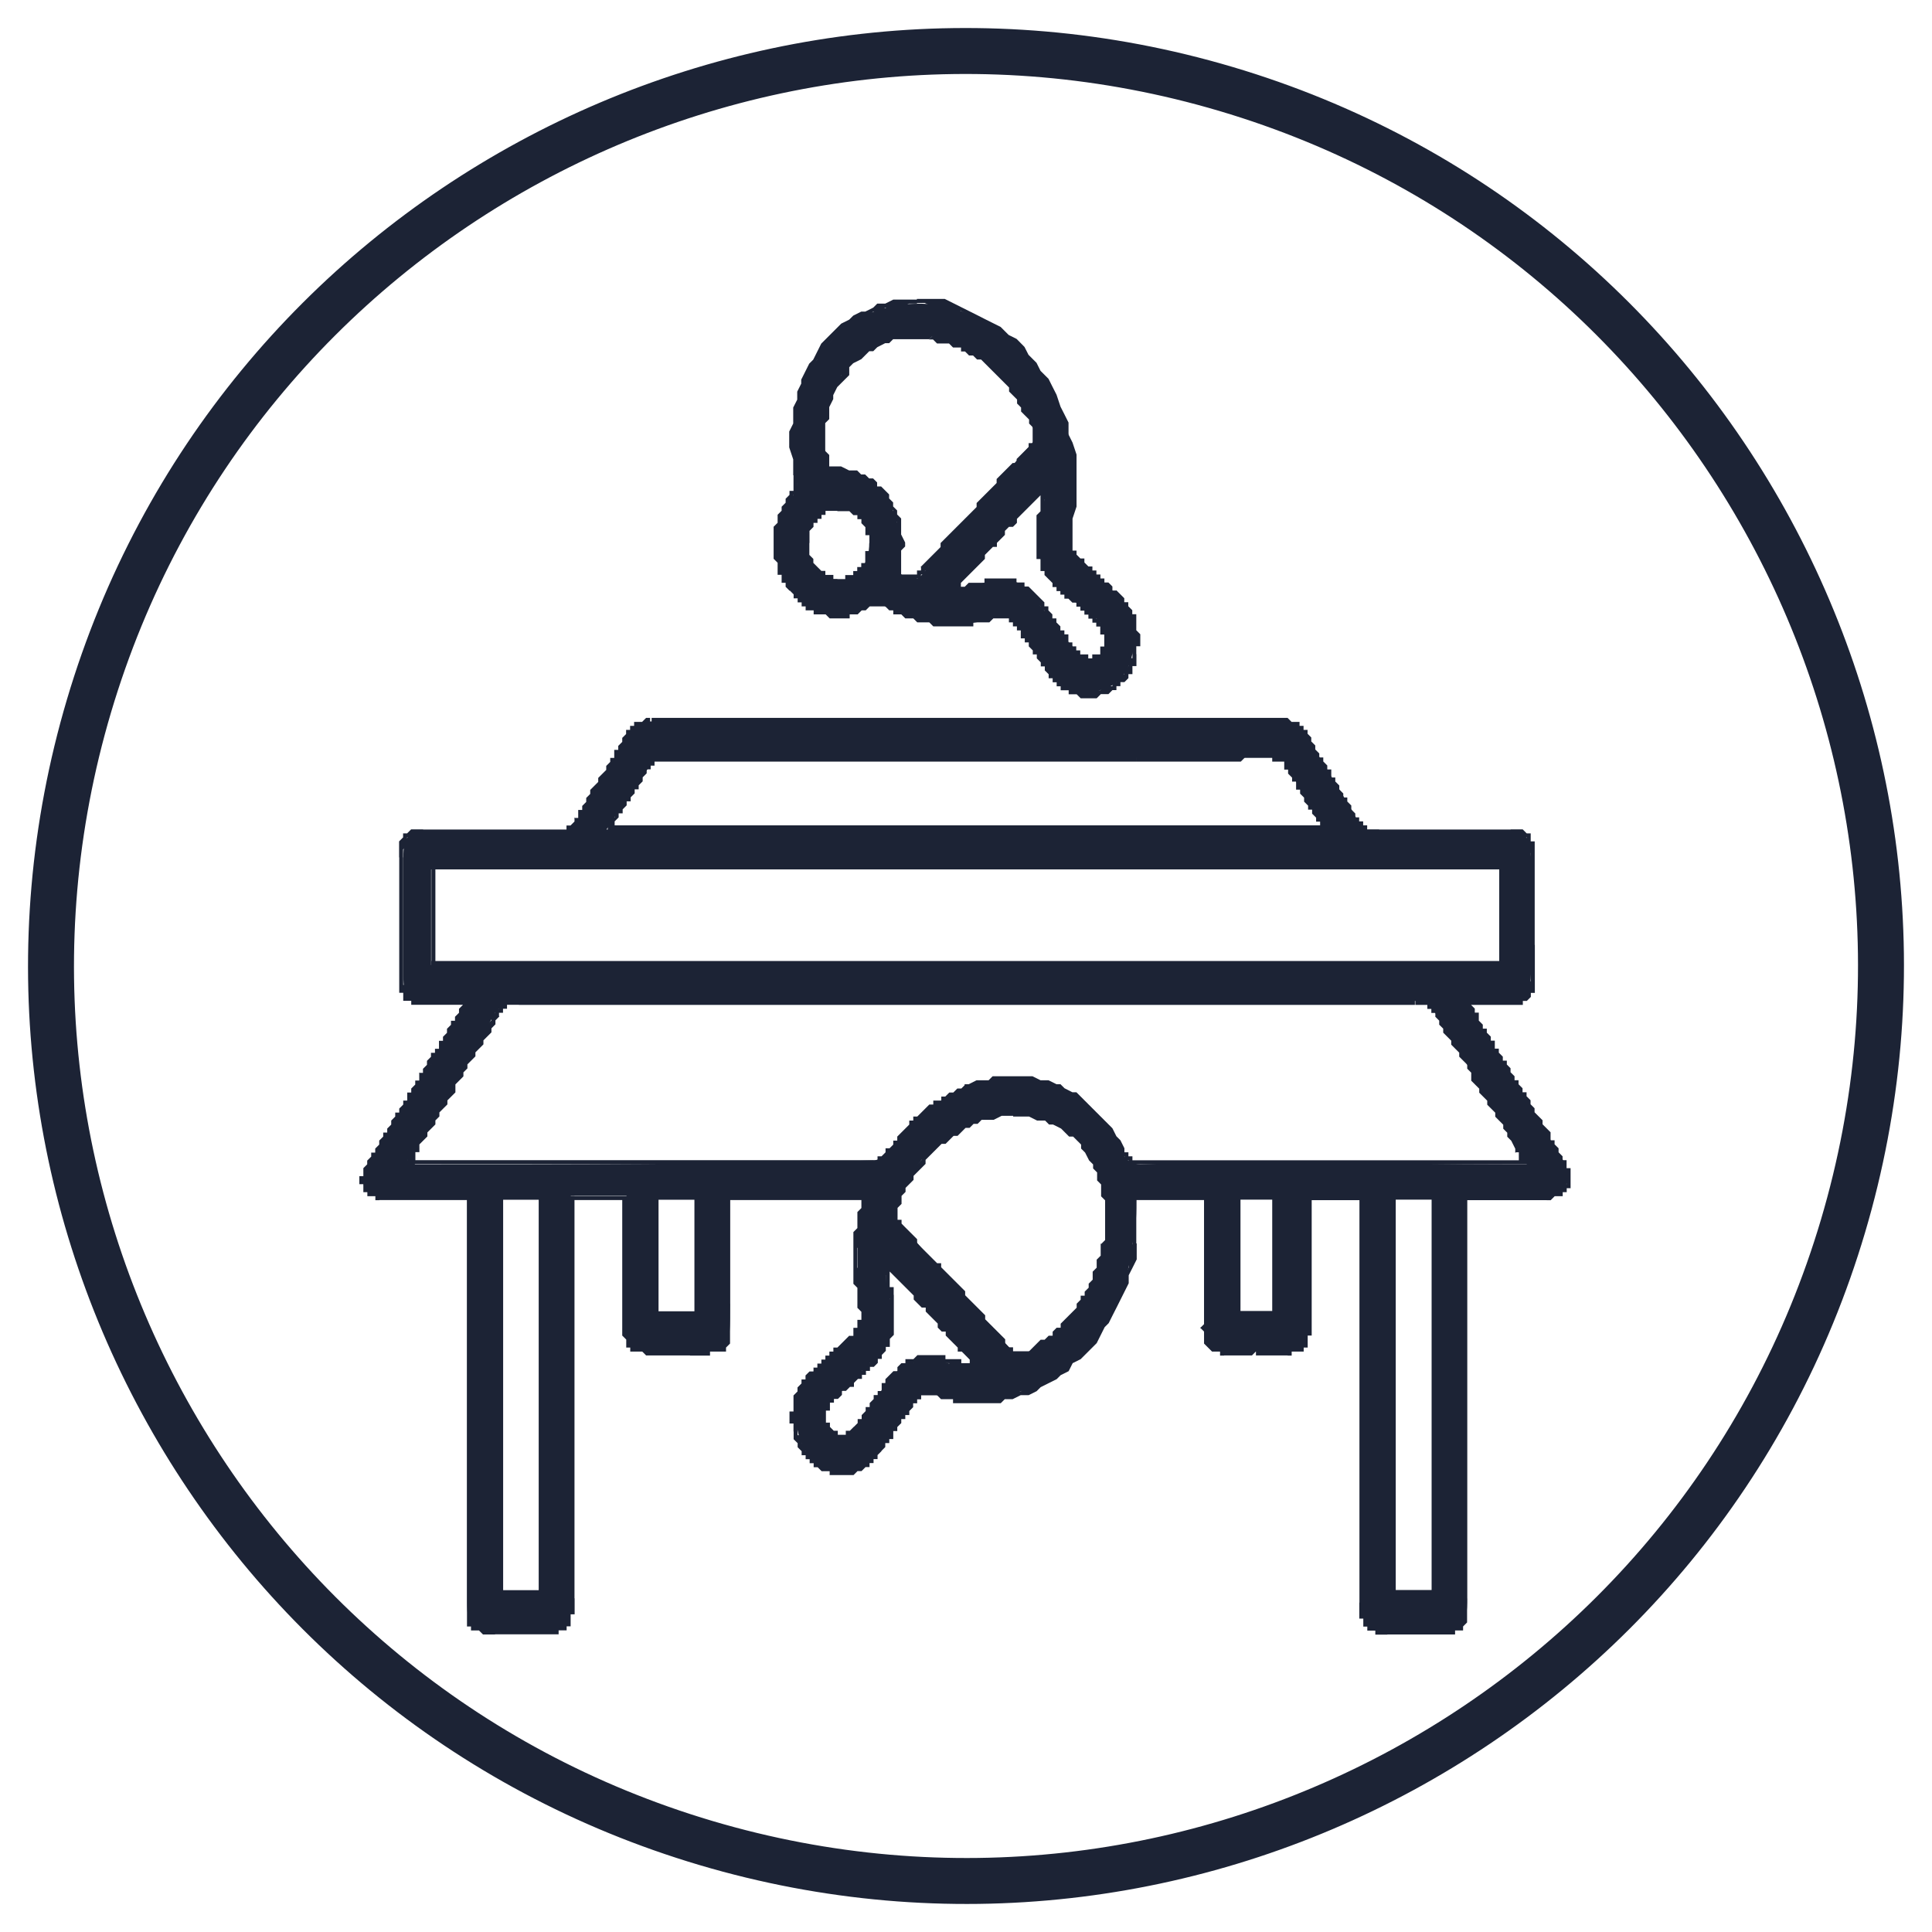 <?xml version="1.0" encoding="UTF-8"?>
<!DOCTYPE svg PUBLIC "-//W3C//DTD SVG 1.1//EN" "http://www.w3.org/Graphics/SVG/1.1/DTD/svg11.dtd">
<!-- Creator: CorelDRAW -->
<svg xmlns="http://www.w3.org/2000/svg" xml:space="preserve" width="0.14in" height="0.14in" version="1.1" style="shape-rendering:geometricPrecision; text-rendering:geometricPrecision; image-rendering:optimizeQuality; fill-rule:evenodd; clip-rule:evenodd"
viewBox="0 0 140 140"
 xmlns:xlink="http://www.w3.org/1999/xlink"
 xmlns:xodm="http://www.corel.com/coreldraw/odm/2003">
 <defs>
  <style type="text/css">
   <![CDATA[
    .str0 {stroke:#1C2335;stroke-width:3.33;stroke-miterlimit:2.613}
    .fil0 {fill:none}
    .fil1 {fill:#1C2335;fill-rule:nonzero}
   ]]>
  </style>
 </defs>
 <g id="Layer_x0020_1">
  <g id="_1782461210768">
   <g>
    <path class="fil0 str0" d="M133.55 88.85c10.41,-35.1 -9.6,-71.99 -44.7,-82.4 -35.1,-10.41 -71.99,9.6 -82.4,44.7 -10.41,35.1 9.6,71.99 44.7,82.4 35.1,10.41 71.99,-9.6 82.4,-44.7z"/>
   </g>
   <g id="_2134955332080">
    <g>
     <path class="fil1" d="M98.8 86.68c-1.44,0 -2.6,0 -4.04,0 0,2.02 0,4.04 0,6.06 0,1.15 0,2.6 0,3.75 0,0.87 -0.58,1.44 -1.44,1.44 -1.44,0 -3.17,0 -4.62,0 -0.87,0 -1.44,-0.58 -1.44,-1.73 0,-3.18 0,-6.07 0,-9.53 -1.73,0 -3.17,0 -4.91,0 0,1.16 0,2.31 -0.29,3.46 -0.58,6.35 -6.07,11.55 -11.84,11.26 -0.58,0 -1.44,-0.29 -2.31,-0.29 -0.87,-0.29 -1.44,0 -2.02,0.58 -0.58,1.15 -1.44,2.02 -2.02,3.18 -0.87,1.44 -2.02,2.02 -3.46,1.73 -1.44,-0.29 -2.31,-1.44 -2.6,-2.89 -0.58,-1.73 0,-3.17 1.16,-4.33 0.87,-0.87 1.73,-1.44 2.59,-2.31 0.87,-0.58 1.16,-1.44 0.87,-2.6 -0.29,-1.16 -0.29,-2.6 -0.29,-3.76 0,-1.44 0.29,-2.59 0.58,-4.04 -3.18,0 -6.64,0 -9.81,0 0,2.6 0,5.2 0,7.8 0,3.46 0,3.46 -2.89,3.46 -1.15,0 -2.02,0 -3.18,0 -1.15,0 -1.44,-0.58 -1.44,-1.73 0,-2.89 0,-5.78 0,-8.67 0,-0.29 0,-0.57 0,-0.87 -1.44,0 -2.6,0 -4.04,0 0,0.58 0,1.16 0,1.44 0,9.24 0,18.48 0,27.72 0,2.02 -0.29,2.31 -2.02,2.31 -1.16,0 -2.31,0 -3.47,0 -1.73,0 -2.02,-0.29 -2.02,-2.02 0,-8.09 0,-15.88 0,-23.68 0,-2.02 0,-3.75 0,-5.78 -1.44,0 -2.89,0 -4.33,0 -0.58,0 -1.15,0 -2.02,0 -1.16,0 -1.44,-0.87 -0.87,-2.02 1.44,-2.31 2.6,-4.62 4.04,-6.64 1.16,-1.73 2.02,-3.46 3.18,-5.49 -1.15,0 -2.02,0 -3.18,0 -1.15,0 -1.44,-0.29 -1.44,-1.73 0,-2.89 0,-5.77 0,-8.66 0,-1.44 0.29,-1.73 1.44,-1.73 3.18,0 6.35,0 9.82,0 0.58,0 0.87,-0.29 1.44,-0.87 1.16,-2.02 2.31,-4.04 3.46,-6.06 0.58,-0.87 1.16,-1.16 1.74,-1.16 15.3,0 30.61,0 45.91,0 0.58,0 1.16,0.29 1.74,1.16 1.15,2.02 2.31,3.75 3.46,5.77 0.29,0.87 0.87,1.16 1.73,1.16 3.18,0 6.35,0 9.53,0 1.15,0 1.44,0.29 1.44,2.02 0,2.02 0,4.04 0,6.06 0,4.33 0.29,4.04 -3.46,4.04 -0.29,0 -0.58,0 -1.16,0 0.87,1.73 1.73,3.18 2.6,4.62 1.44,2.31 2.89,4.62 4.33,6.93 0.29,0.57 0.58,1.44 0.29,1.73 -0.29,0.58 -0.87,0.87 -1.44,0.87 -2.02,0 -3.75,0 -5.78,0 0,0.58 0,1.15 0,1.44 0,9.24 0,18.48 0,27.72 0,2.02 -0.29,2.31 -2.02,2.31 -1.15,0 -2.6,0 -3.75,0 -1.44,0 -1.74,-0.29 -1.74,-2.02 0,-9.24 0,-18.48 0,-27.72 0,-0.58 0,-1.16 0,-1.73l0 0zm11.84 -2.31l0 0c-0.29,-0.58 -0.29,-0.87 -0.58,-1.15 -2.02,-3.18 -4.04,-6.64 -6.06,-9.82 -0.29,-0.58 -0.58,-0.87 -1.44,-0.87 -21.65,0 -43.31,0 -64.96,0 -0.87,0 -1.15,0.29 -1.73,0.87 -1.73,3.18 -3.75,6.64 -5.78,9.82 0,0.29 -0.29,0.57 -0.58,0.87 0.29,0 0.58,0.29 0.58,0.29 11.26,0 22.23,0 33.2,-0.29 0.29,0 0.87,-0.29 1.15,-0.58 1.44,-2.02 3.18,-3.75 5.49,-4.62 4.62,-1.74 9.24,0 11.26,4.33 0.29,0.87 0.87,1.15 1.44,1.15 8.95,-0.29 17.9,0 26.85,0 0.29,0 0.58,0 1.16,0l0 0zm-1.73 -21.37l0 0c-25.99,0 -51.69,0 -77.67,0 0,2.31 0,4.62 0,6.93 25.98,0 51.68,0 77.67,0 0,-2.31 0,-4.62 0,-6.93zm-64.96 -2.89l0 0c17.61,0 34.65,0 52.26,0 -1.15,-1.44 -2.02,-2.89 -2.89,-4.62 -0.29,-0.58 -0.57,-0.58 -1.44,-0.58 -3.18,0 -6.35,0 -9.53,0 -11.26,0 -22.81,0 -34.07,0 -0.58,0 -1.16,0 -1.16,0.58 -1.15,1.44 -2.02,2.89 -3.17,4.62zm29.45 20.5l0 0c-3.46,0 -7.22,2.89 -8.37,6.64 -0.29,0.87 -0.29,1.16 0.29,1.44 2.6,3.18 5.2,6.06 7.8,8.95 0.29,0.57 0.87,0.87 1.44,0.29 2.89,-1.44 4.62,-4.04 5.49,-7.51 1.15,-5.48 -2.02,-9.82 -6.64,-9.82l0 0zm-34.36 34.94l0 0c0,-9.53 0,-19.06 0,-28.87 -0.87,0 -2.02,0 -2.89,0 0,9.81 0,19.35 0,28.87 0.87,0 2.02,0 2.89,0zm64.96 0l0 0c0,-9.53 0,-19.06 0,-28.87 -1.15,0 -2.02,0 -2.89,0 0,9.81 0,19.35 0,28.87 0.87,0 1.73,0 2.89,0zm-39.85 -24.26l0 0c0,0.87 0,1.73 0.29,2.6 0.58,2.02 0,3.76 -1.44,4.91 -0.87,0.87 -1.73,1.73 -2.6,2.6 -0.87,0.58 -0.87,1.73 -0.29,2.31 0.58,0.58 1.44,0.58 2.02,-0.29 0.58,-0.87 1.44,-2.02 2.02,-3.18 1.15,-1.44 2.6,-2.02 4.62,-1.44 0.58,0 1.44,0.29 2.02,0.29 -2.31,-2.6 -4.33,-5.2 -6.64,-7.8l-0 0zm-16.46 4.04l0 0c0.87,0 2.02,0 2.89,0 0,-2.89 0,-5.78 0,-8.66 -0.87,0 -2.02,0 -2.89,0 0,2.89 0,5.77 0,8.66zm44.76 0l0 0c0,-2.89 0,-5.78 0,-8.66 -0.87,0 -2.02,0 -2.89,0 0,2.89 0,5.77 0,8.66 0.87,0 2.02,0 2.89,0z"/>
     <path id="_1" class="fil1" d="M95.05 86.68l-0.58 0 0.29 -0.29 0 0 0.29 0 0 0 0.29 0 0 0 0.29 0 0 0 0 0 0.29 0 0 0 0.29 0 0 0 0.29 0 0 0 0 0 0.29 0 0 0 0.29 0 0 0 0.29 0 0 0 0.29 0 0 0 0 0 0.29 0 0 0 0.29 0 0 0 0.29 0 0 0 0.29 0 0 0 0 0.58 0 0 -0.29 0 0 0 -0.29 0 0 0 -0.29 0 0 0 -0.29 0 0 0 0 0 -0.29 0 0 0 -0.29 0 0 0 -0.29 0 0 0 -0.29 0 0 0 0 0 -0.29 0 0 0 -0.29 0 0 0 -0.29 0 0 0 0 0 -0.29 0 0 0 -0.29 0 0 0 -0.29 0 0 0 0.29 -0.29 0 0zm-0.58 0l0 -0.29 0.29 0 -0.29 0.29zm0.58 6.06l-0.58 0 0 0 0 -0.29 0 0 0 -0.29 0 -0.29 0 0 0 -0.29 0 0 0 -0.29 0 -0.29 0 0 0 -0.29 0 -0.29 0 0 0 -0.29 0 -0.29 0 0 0 -0.29 0 -0.29 0 0 0 -0.29 0 -0.29 0 0 0 -0.29 0 0 0 -0.29 0 -0.29 0 0 0 -0.29 0 -0.29 0 0 0 -0.29 0 -0.29 0.58 0 0 0.29 0 0.29 0 0 0 0.29 0 0.29 0 0 0 0.29 0 0.29 0 0 0 0.29 0 0 0 0.29 0 0.29 0 0 0 0.29 0 0.29 0 0 0 0.29 0 0.29 0 0 0 0.29 0 0.29 0 0 0 0.29 0 0.29 0 0 0 0.29 0 0 0 0.29 0 0.29 0 0 0 0.29 0 0zm0 3.75l-0.58 0 0 0 0 -0.29 0 0 0 0 0 -0.29 0 0 0 -0.29 0 0 0 0 0 -0.29 0 0 0 -0.29 0 0 0 0 0 -0.29 0 0 0 -0.29 0 0 0 0 0 -0.29 0 0 0 -0.29 0 0 0 0 0 -0.29 0 0 0 -0.29 0 0 0 0 0 -0.29 0 0 0 -0.29 0 0 0.58 0 0 0 0 0.29 0 0 0 0.29 0 0 0 0 0 0.29 0 0 0 0.29 0 0 0 0 0 0.29 0 0 0 0.29 0 0 0 0 0 0.29 0 0 0 0.29 0 0 0 0 0 0.29 0 0 0 0.29 0 0 0 0 0 0.29 0 0 0 0.29 0 0 0 0 0 0.29 0 0zm-1.74 1.73l0 -0.57 0 0 0.29 0 0 0 0 0 0 0 0.29 0 0 0 0 0 0 0 0 0 0 -0.29 0.29 0 0 0 0 0 0 0 0 0 0 0 0 0 0 0 0.29 -0.29 0 0 0 0 0 0 0 0 0 0 0 -0.29 0 0 0 0 0 0 0 0 0 -0.29 0 0 0 0 0.58 0 0 0 0 0 0 0.29 -0.29 0 0 0 0 0.29 0 0 0 0 0 0 0 0.29 0 0 0 0 0 0 0 0.29 -0.29 0 0 0 0 0 0 0 0 0.29 0 0 -0.29 0 0 0 0 0 0 0 -0.29 0 0 0 0 0 0 0 -0.29 0 0 0.29 0 0 -0.29 0 0 0 -0 0zm-4.62 0l0 -0.57 0 0 0 0 0.29 0 0 0 0.29 0 0 0 0.29 0 0 0 0.29 0 0.29 0 0 0 0.29 0 0 0 0.29 0 0 0 0.29 0 0 0 0.29 0 0 0 0.29 0 0 0 0.29 0 0 0 0.29 0 0 0 0.29 0 0 0 0.29 0 0 0 0.29 0 0 0 0.29 0 0 0 0 0.57 0 0 -0.29 0 0 0 -0.29 0 0 0 -0.29 0 0 0 -0.29 0 0 0 -0.29 0 0 0 -0.29 0 0 0 -0.29 0 0 0 -0.29 0 0 -0.29 -0.29 0.29 0 0 -0.29 0 0 0 -0.29 0 0 0 -0.29 0 -0.29 0 0 0 -0.29 0 0 0 -0.29 0 0 0 -0.29 0 0 0 0 0zm-1.73 -2.02l0.58 0 0 0 0 0.29 0 0 0 0 0 0 0 0.29 0 0 0 0 0 0 0 0.29 0 0 0 0 0 0 0.29 0 0 0.29 0 0 0 0 0 0 0 0 0 0 0 0 0 0 0.29 0 0 0.29 0 0 0 0 0 0 0.29 0 0 0 0 0 0 0 0.29 0 0 0 0 0.58 0 0 -0.29 0 0 -0.29 0 0 -0.29 0 0 0 0 0 0 0 -0.29 0 0 0 0 0 0 0 -0.29 -0.29 0 0 0 0 0 0 0 0 -0.29 -0.29 0 0 0 0 0 0 0 -0.29 0 0 0 0 0 0 0 -0.29 0 0 0 0 0 -0.29 0 0 0 0 -0.29 -0.29 0 0 -0 0zm0.29 -9.24l0 -0.58 0.29 0.29 0 0.29 0 0.29 0 0.29 0 0.58 0 0.29 0 0.29 0 0.29 0 0.29 0 0.29 0 0.29 0 0.29 0 0.29 0 0.29 0 0.29 0 0.29 0 0.29 0 0.29 0 0.29 0 0.29 0 0.29 0 0.29 0 0.29 0 0.29 0 0.29 0 0.29 0 0.29 0 0.29 0 0.29 0 0.29 0 0.29 0 0.29 0 0.29 -0.58 0 0.29 -0.29 0 -0.29 0 -0.29 0 -0.29 0 -0.29 0 -0.29 0 -0.29 0 -0.29 0 -0.29 0 -0.29 0 -0.29 0 -0.29 0 -0.29 0 -0.29 0 -0.29 0 -0.29 0 -0.29 0 -0.29 0 -0.29 0 -0.29 0 -0.29 0 -0.29 0 -0.29 0 -0.29 0 -0.29 0 -0.29 0 -0.29 0 -0.29 0 -0.58 0 -0.29 0 -0.29 0 -0.29 0 0.29 0 0zm0 -0.58l0.29 0 0 0.29 -0.29 -0.29zm-4.91 0.29l-0.29 0 0.29 -0.29 0 0 0.29 0 0 0 0.29 0 0 0 0.29 0 0 0 0.29 0 0.29 0 0 0 0.29 0 0 0 0.29 0 0 0 0.29 0 0 0 0.29 0 0.29 0 0 0 0.29 0 0 0 0.29 0 0 0 0.29 0 0 0 0.29 0 0 0 0.29 0 0.29 0 0 0 0.29 0 0 0 0 0.58 0 0 -0.29 0 0 0 -0.29 0 -0.29 0 0 0 -0.29 0 0 0 -0.29 0 0 0 -0.29 0 0 0 -0.29 0 0 0 -0.29 0 -0.29 0 0 0 -0.29 0 0 0 -0.29 0 0 0 -0.29 0 0 0 -0.29 0 -0.29 0 0 0 -0.29 0 0 0 -0.29 0 0 0 -0.29 0 0 0 0 -0.29 0 0zm-0.29 0l0 -0.29 0.29 0 -0.29 0.29zm0.29 3.46l-0.29 0 0 0 0 -0.29 0 0 0 0 0 -0.29 0 0 0 0 0 -0.29 0 0 0 0 0 -0.29 0 0 0 0 0 -0.29 0 0 0 0 0 -0.29 0 0 0 -0.29 0 0 0 0 0 -0.29 0 0 0 0 0 -0.29 0 0 0 0 0 -0.29 0 0 0 -0.29 0 0 0 0 0 -0.29 0.29 0 0 0.29 0 0 0 0 0 0.29 0 0 0 0.29 0 0 0 0 0 0.29 0 0 0 0 0 0.29 0 0 0 0 0 0.29 0 0 0 0.29 0 0 0 0 0 0.29 0 0 0 0 0 0.29 0 0 0 0 0 0.29 0 0 0 0 0 0.29 0 0 0 0.29 0 0 0 0zm-12.13 11.55l0 -0.57 0 0 0.58 0 0.58 0 0.58 0 0.29 0 0.58 0 0.58 -0.29 0.58 0 0.29 -0.29 0.58 -0.29 0.57 -0.29 0.29 -0.29 0.57 -0.29 0.29 -0.29 0.58 -0.29 0.29 -0.29 0.58 -0.29 0.29 -0.58 0.58 -0.29 0.29 -0.58 0.29 -0.29 0.29 -0.58 0.29 -0.29 0.29 -0.58 0.29 -0.58 0.29 -0.58 0.29 -0.29 0 -0.58 0.29 -0.58 0.29 -0.57 0 -0.58 0 -0.58 0.29 -0.58 0.29 0 0 0.58 0 0.58 -0.29 0.58 -0.29 0.57 0 0.58 -0.29 0.58 -0.29 0.58 -0.29 0.58 -0.29 0.57 -0.29 0.58 -0.29 0.29 -0.29 0.58 -0.29 0.58 -0.29 0.29 -0.58 0.58 -0.29 0.29 -0.58 0.29 -0.29 0.58 -0.58 0.29 -0.29 0.29 -0.58 0.29 -0.58 0.29 -0.29 0.29 -0.58 0.29 -0.58 0 -0.58 0.29 -0.57 0 -0.29 0.29 -0.57 0 -0.58 0 -0.58 0 -0.58 0 0 0 0 -0zm-2.31 -0.57l0 -0.29 0 0 0.29 0 0 0 0 0 0 0 0.29 0 0 0 0 0 0 0 0.29 0 0 0 0 0.29 0 0 0.29 0 0 0 0 0 0 0 0.29 0 0 0 0 0 0 0 0.29 0 0 0 0 0 0 0 0.29 0 0 0 0 0 0 0 0.29 0 0 0 0 0 0 0 0 0.57 0 0 0 0 -0.29 0 0 0 0 0 0 0 -0.29 0 0 0 0 0 0 0 -0.29 0 0 0 0 0 0 0 -0.29 0 0 -0.29 0 0 0 0 -0.29 0 0 0 0 0 0 0 -0.29 0 0 0 0 0 0 0 -0.29 0 0 0 0 0 0 0 -0.29 -0.29 0 0 0 0 0 0zm0 -0.29l0 0 0 0 0 0zm-1.73 1.16l-0.29 -0.29 0 0 0 -0.29 0 0 0 0 0.29 0 0 -0.29 0 0 0 0 0 0 0.29 0 0 0 0 -0.29 0 0 0.29 0 0 0 0 0 0 0 0 0 0.29 0 0 0 0 -0.29 0 0 0.29 0 0 0 0 0 0.29 0 0 0 0 0 0 0.29 0.29 0 0 0 0 0 0 0 0 0.29 0 0 0 0 -0.29 0 0 0 0 0 0 0 -0.29 0 0 0 0 0 0 0 0 0 -0.29 0 0 0 0 0 0 0 0 0 -0.29 0 0 0.29 0 0 0 0 0 0 0 0 -0.29 0 0 0 0 0 0 0 0 0.29 0 0 -0.29 0 0 0 0 0 0 0.29 0 0zm-2.31 3.17l-0.29 -0.29 0 0 0.29 -0.29 0 0 0 0 0 -0.29 0 0 0.29 0 0 -0.29 0 0 0 -0.29 0.29 0 0 0 0 -0.29 0 0 0.29 0 0 -0.29 0 0 0 0 0.29 -0.29 0 0 0 0 0 -0.29 0 0 0.29 0 0 -0.29 0 0 0 0 0.29 -0.29 0 0 0 0 0 -0.29 0.29 0 0 0 0.29 0.29 0 0 0 0 -0.29 0.29 0 0 0 0 0 0.29 -0.29 0 0 0 0 0.29 0 0 -0.29 0 0 0.29 0 0 0 0 -0.29 0.29 0 0 0 0 0 0.29 0 0 -0.29 0 0 0.29 0 0 0 0.29 -0.29 0 0 0 0 0.29 0 0 -0.29 0 0 0.29 0 0 0 0 -0.29 0.29 0 0zm-3.75 1.74l0.29 -0.58 0 0 0 0 0.29 0 0 0 0.29 0 0 0 0 0 0.29 0 0 0 0.29 0 0 0 0 0 0.29 0 0 0 0 0 0.29 0 0 -0.29 0.29 0 0 0 0 0 0.29 0 0 -0.29 0 0 0.29 0 0 -0.29 0 0 0.29 0 0 -0.29 0 0 0 0 0.29 -0.29 0 0 0 0 0.29 0.29 0 0 0 0 -0.29 0.29 0 0 0 0.29 0 0 -0.29 0 0 0.29 -0.29 0 0 0 0 0.29 -0.29 0 0 0 0 0 -0.29 0.29 0 0 -0.29 0 0 0 0 0 -0.29 0.29 0 0 -0.29 0 0 0 -0.29 0 0 0 -0.29 0 0 0 -0.29 0 0 0 -0.29 0 0 0 -0.29 0 0 0 0 0zm-2.6 -3.18l0.29 0 0 0 0 0 0 0.29 0.29 0 0 0 0 0.29 0 0 0 0.29 0 0 0.29 0 0 0.29 0 0 0 0.29 0 0 0.29 0 0 0.29 0 0 0 0 0.29 0 0 0.29 0 0 0.29 0 0 0 0 0.29 0.29 0 0 0 0 0 0.29 0 0 0 0.29 0.29 0 0 0 0 0.29 0 -0.29 0.58 0 -0.29 0 0 -0.29 0 0 0 -0.29 0 0 0 -0.29 -0.29 0 0 0 0 -0.29 0 0 0 0 -0.29 -0.29 0 0 0 0 -0.29 -0.29 0 0 0 0 -0.29 -0.29 0 0 0 0 -0.29 0 0 -0.29 -0.29 0 0 0 -0.29 0 0 0 0 -0.29 -0.29 0 0 0 -0.29 0 0 0 -0.29 0 0 0 0zm1.44 -4.62l0.29 0.58 0 0 0 0 -0.29 0 0 0.29 -0.29 0 0 0 0 0.29 0 0 -0.29 0.29 0 0 0 0 0 0.29 -0.29 0 0 0.29 0 0 0 0 0 0.29 -0.29 0 0 0.29 0 0 0 0.29 0 0 0 0.29 0 0 0 0 0 0.29 0 0 0 0.29 0 0.29 0 0 0 0.29 0 0 0 0.29 -0.29 0 0 -0.29 0 0 0 -0.29 -0.29 0 0 -0.29 0 0 0 -0.29 0 -0.29 0.29 0 0 -0.29 0 0 0 -0.29 0 0 0 -0.29 0 0 0 -0.29 0 0 0.29 -0.29 0 0 0 -0.29 0 0 0.29 -0.29 0 0 0 -0.29 0 0 0.29 0 0 -0.29 0 0 0.29 -0.29 0 0 0.29 0 0 -0.29 0 0 0 -0zm2.6 -2.31l0.29 0.58 0 0 -0.29 0 0 0 0 0 0 0.29 -0.29 0 0 0 0 0 -0.29 0.29 0 0 0 0 0 0 -0.29 0.29 0 0 0 0 0 0 -0.29 0.29 0 0 0 0 -0.29 0 0 0.29 0 0 0 0 -0.29 0 0 0.29 0 0 0 0 -0.29 0 0 0.29 0 0 -0.29 0 0 0 0 0.29 -0.29 -0.58 0 0 0.29 0 0 0 0 -0.29 0 0 0.29 0 0 0 0 -0.29 0 0 0.29 0 0 0 0 -0.29 0.29 0 0 0 0 0 0 -0.29 0.29 0 0 0 0 0 0 -0.29 0.29 0 0 0 0 0 0.29 -0.29 0 0 0 0 0 0 0.29 -0.29 0 0 0 0 0 0 0.29 -0.29 0 0zm0.58 -2.31l0.58 0 0 0 0 0 0 0 0 0.29 0 0 0 0.29 0 0 0 0 0 0.29 0 0 0 0 0 0.29 0 0 0 0 0 0.29 0 0 0 0 0 0.29 -0.29 0 0 0 0 0.29 0 0 0 0 0 0 -0.29 0.29 0 0 0 0 0 0.29 0 0 -0.29 0 0 0 0 0.29 0 0 -0.29 -0.57 0 0 0 0 0 0 0.29 0 0 -0.29 0 0 0 0 0 0 0 -0.29 0.29 0 0 0 0 0 0 0 0 -0.29 0 0 0 0 0 0 0 -0.29 0 0 0 0 0.29 0 0 -0.29 0 0 0 0 0 -0.29 0 0 0 0 -0.29 -0.29 0 0 0 0 0 -0.29 0 0 0 0 0 0zm-0.29 -3.76l0.29 0 0 0 0 0 0 0 0 0.29 0 0 0 0.29 0 0 0 0 0 0.29 0 0 0 0.29 0.29 0 0 0.29 0 0 0 0 0 0.29 0 0 0 0.29 0 0 0 0 0 0.29 0 0 0 0.29 0 0 0 0 0 0.29 0 0 0 0.29 0 0 0 0 0.29 0.29 0 0 0 0.29 -0.58 0 0 0 0 -0.29 0 0 0 -0.29 0 0 0 0 0 -0.29 0 0 0 -0.29 0 0 -0.29 -0.29 0 0 0 0 0 -0.29 0 0 0 -0.29 0 0 0 0 0 -0.29 0 0 0 -0.29 0 0 0 -0.29 0 0 0 0 0 -0.29 0 0 0 -0.29 0 0 0 -0.29 0 0 0 0 0 0 0 0zm0.87 -3.75l0 -0.58 0.29 0.29 0 0.29 -0.29 0 0 0.29 0 0 0 0.29 0 0 0 0 0 0.29 0 0 0 0.29 0 0 0 0 0 0.29 -0.29 0 0 0.29 0 0 0 0.29 0 0 0 0 0 0.29 0 0 0 0.29 0 0 0 0 0 0.29 0 0 0 0.29 0 0 0 0 -0.29 0.29 0 0 0 0.29 -0.29 0 0 -0.29 0 0 0 -0.29 0 0 0 -0.29 0 0 0 0 0 -0.29 0 0 0 -0.29 0 0 0.29 -0.29 0 0 0 0 0 -0.29 0 0 0 -0.29 0 0 0 0 0 -0.29 0 0 0 -0.29 0 0 0.29 -0.29 0 0 0 0 0 -0.29 0 0 0 -0.29 0 0 0 -0.29 0 0 0.29 0.29 0 0zm0 -0.58l0.29 0 0 0.29 -0.29 -0.29zm-9.82 0.29l-0.29 0 0.29 -0.29 0.29 0 0.29 0 0.29 0 0.29 0 0.29 0 0.29 0 0.29 0 0.29 0 0.29 0 0.58 0 0.29 0 0.29 0 0.29 0 0.29 0 0.29 0 0.29 0 0.29 0 0.29 0 0.29 0 0.29 0 0.29 0 0.29 0 0.29 0 0.29 0 0.29 0 0.58 0 0.29 0 0.29 0 0.29 0 0.29 0 0.29 0 0.29 0 0 0.58 -0.29 0 -0.29 0 -0.29 0 -0.29 0 -0.29 0 -0.29 0 -0.58 0 -0.29 0 -0.29 0 -0.29 0 -0.29 0 -0.29 0 -0.29 0 -0.29 0 -0.29 0 -0.29 0 -0.29 0 -0.29 0 -0.29 0 -0.29 0 -0.29 0 -0.29 0 -0.58 0 -0.29 0 -0.29 0 -0.29 0 -0.29 0 -0.29 0 -0.29 0 -0.29 0 -0.29 0 -0.29 0 0 -0.29 0 0zm-0.29 0l0 -0.29 0.29 0 -0.29 0.29zm0.29 7.8l-0.29 0 0 0 0 0 0 -0.29 0 -0.29 0 -0.29 0 -0.29 0 -0.29 0 -0.29 0 0 0 -0.29 0 -0.29 0 -0.29 0 -0.29 0 -0.29 0 0 0 -0.29 0 -0.29 0 -0.29 0 -0.29 0 -0.29 0 -0.29 0 0 0 -0.29 0 -0.29 0 -0.29 0 -0.29 0 -0.29 0 0 0 -0.29 0 -0.29 0 -0.29 0 -0.29 0 -0.29 0.29 0 0 0.29 0 0.29 0 0.29 0 0.29 0 0.29 0 0 0 0.29 0 0.29 0 0.29 0 0.29 0 0.29 0 0 0 0.29 0 0.29 0 0.29 0 0.29 0 0.29 0 0.29 0 0 0 0.29 0 0.29 0 0.29 0 0.29 0 0.29 0 0 0 0.29 0 0.29 0 0.29 0 0.29 0 0.29 0 0.29 0 0 0 0zm-2.89 3.75l0 -0.57 0 0 0.29 0 0.29 0 0 0 0.29 0 0.29 0 0.29 0 0 0 0.29 0 0 0 0.29 0 0 0 0 -0.29 0.29 0 0 0 0 0 0 0 0 0 0 -0.29 0.29 0 0 0 0 -0.29 0 0 0 -0.29 0 0 0 -0.29 0 0 0 -0.29 0 -0.29 0 -0.29 0 -0.29 0 -0.29 0 -0.29 0.29 0 0 0.29 0 0.29 0 0.29 0 0.29 0 0.29 0 0.29 0 0 0 0.29 0 0.29 0 0 0 0.29 0 0 0 0.29 0 0 -0.29 0.29 0 0 0 0 0 0.29 -0.29 0 0 0 -0.29 0 0 0 -0.29 0 0 0 -0.29 0 0 0.29 -0.29 0 -0.29 0 -0.29 0 0 0 -0.29 0 -0.29 0 0 0 0 0zm-3.18 0l0 -0.57 0 0 0 0 0.29 0 0 0 0 0 0.29 0 0 0 0 0 0.29 0 0 0 0 0 0.29 0 0 0 0 0 0.29 0 0 0 0 0 0.29 0 0 0 0 0 0.29 0 0 0 0 0 0.29 0 0 0 0 0 0.29 0 0 0 0 0 0.29 0 0 0 0.29 0 0 0 0 0.57 -0.29 0 0 0 0 0 -0.29 0 0 0 0 0 -0.29 0 0 0 0 0 -0.29 0 0 0 0 0 -0.29 0 0 0 0 0 -0.29 0 0 0 0 0 -0.29 0 0 0 0 0 -0.29 0 0 0 0 0 -0.29 0 0 0 0 0 -0.29 0 0 0 0 0 -0.29 0 0 0 0 0zm-1.73 -2.02l0.58 0 0 0 0 0 0 0.29 0 0 0 0 0 0.29 0 0 0 0 0 0 0 0.29 0 0 0 0 0 0 0 0 0 0.29 0.29 0 0 0 0 0 0 0 0 0 0 0 0 0 0 0 0.29 0.29 0 0 0 0 0 0 0.29 0 0 0 0 0 0 0 0.29 0 0 0 0 0.58 0 0 -0.29 -0.29 0 0 0 0 -0.29 0 0 0 0 0 0 0 -0.29 0 0 0 0 0 -0.29 0 0 0 0 -0.29 0 0 0 0 -0.29 0 0 0 0 -0.29 0 0 0 0 0 -0.29 0 0 0 0 0 0 -0.29 -0.29 0 0 0 -0.29 0 0 0 0 0 -0.29 0 0 0 0 0 0zm0 -8.66l0.58 0 0 0 0 0.29 0 0.29 0 0.29 0 0.29 0 0 0 0.29 0 0.29 0 0.29 0 0.29 0 0.29 0 0.29 0 0.29 0 0.29 0 0.29 0 0.29 0 0.29 0 0.29 0 0.29 0 0.29 0 0.29 0 0.29 0 0 0 0.29 0 0.29 0 0.29 0 0.29 0 0.29 0 0.29 0 0.29 0 0.29 0 0.29 0 0.29 -0.58 0 0 -0.29 0 -0.29 0 -0.29 0 -0.29 0 -0.29 0 -0.29 0 -0.29 0 -0.29 0 -0.29 0 -0.29 0 0 0 -0.29 0 -0.29 0 -0.29 0 -0.29 0 -0.29 0 -0.29 0 -0.29 0 -0.29 0 -0.29 0 -0.29 0 -0.29 0 -0.29 0 -0.29 0 -0.29 0 -0.29 0 -0.29 0 0 0 -0.29 0 -0.29 0 -0.29 0 -0.29 0 0zm0 0l0 0 0 0 0 0zm0.29 -0.58l0 -0.29 0.29 0 0 0 0 0 0 0.29 0 0 0 0 0 0 0 0 0 0 0 0 0 0 0 0 0 0 0 0 0 0 0 0.29 0 0 0 0 0 0 0 0 0 0 0 0 0 0 0 0 0 0 0 0 0 0 0 0 0 0.29 0 0 0 0 0 0 0 0 -0.58 0 0 0 0 0 0 0 0 0 0 0 0 -0.29 0 0 0 0 0 0 0 0 0 0 0 0 0 0 0 0 0 0 0 0 0 0 0 0 0 0 0 0 0 -0.29 0 0 0 0 0 0 0 0 0 0 0 0 0 0 0 0 0 0 0 0 0 -0.29 0.29 0.29 0 0zm0 -0.29l0 0 0.29 0 -0.29 0zm-3.75 0l-0.58 0 0.29 0 0 0 0.29 0 0 0 0.29 0 0 0 0.29 0 0 0 0.29 0 0 0 0 0 0.29 0 0 0 0.29 0 0 0 0.29 0 0 0 0 0 0.29 0 0 0 0.29 0 0 0 0.29 0 0 0 0 0 0.29 0 0 0 0.29 0 0 0 0.29 0 0 0 0 0 0.29 0 0 0.29 -0.29 0 0 0 0 0 -0.29 0 0 0 -0.29 0 0 0 -0.29 0 0 0 0 0 -0.29 0 0 0 -0.29 0 0 0 -0.29 0 0 0 0 0 -0.29 0 0 0 -0.29 0 0 0 -0.29 0 0 0 0 0 -0.29 0 0 0 -0.29 0 0 0 -0.29 0 0 0 -0.29 0 0 0 0.29 -0.29 0 0zm-0.58 0l0 0 0.29 0 -0.29 0zm0.58 1.44l-0.58 0 0 0 0 0 0 0 0 0 0 0 0 0 0 -0.29 0 0 0 0 0 0 0 0 0 0 0 0 0 -0.29 0 0 0 0 0 0 0 0 0 0 0 -0.29 0 0 0 0 0 0 0 0 0 0 0 -0.29 0 0 0 0 0 0 0 0 0 0 0 0 0 -0.29 0.58 0 0 0.29 0 0 0 0 0 0 0 0 0 0 0 0 0 0.29 0 0 0 0 0 0 0 0 0 0 0 0.29 0 0 0 0 0 0 0 0 0 0 0 0.29 0 0 0 0 0 0 0 0 0 0 0 0 0 0.29 0 0 0 0 0 0 0 0 0 0 0 0zm0 27.72l-0.58 0 0 0 0 -0.87 0 -0.87 0 -0.87 0 -0.87 0 -0.87 0 -0.87 0 -0.87 0 -0.87 0 -0.87 0 -0.87 0 -0.87 0 -0.87 0 -0.87 0 -0.87 0 -0.87 0 -0.87 0 -0.87 0 -0.87 0 -0.87 0 -0.87 0 -0.87 0 -0.87 0 -0.87 0 -0.87 0 -0.87 0 -0.87 0 -0.87 0 -0.87 0 -0.87 0 -0.87 0 -0.87 0 -0.87 0.58 0 0 0.87 0 0.87 0 0.87 0 0.87 0 0.87 0 0.87 0 0.87 0 0.87 0 0.87 0 0.87 0 0.87 0 0.87 0 0.87 0 0.87 0 0.87 0 0.87 0 0.87 0 0.87 0 0.87 0 0.87 0 0.87 0 0.87 0 0.87 0 0.87 0 0.87 0 0.87 0 0.87 0 0.87 0 0.87 0 0.87 0 0.87 0 0.87 0 0zm-2.31 2.6l0 -0.58 0 0 0.29 0 0 0 0.29 0 0 0 0.29 0 0 0 0 0 0.29 0 0 0 0 0 0.29 0 0 0 0 -0.29 0 0 0 0 0 0 0 0 0.29 0 0 0 0 -0.29 0 0 0 0 0 0 0 -0.29 0 0 0 0 0 -0.29 0 0 0 -0.29 0 0 0 -0.29 0 -0.29 0.58 0 0 0.29 0 0.29 0 0 0 0.29 0 0 0 0.29 -0.29 0 0 0.29 0 0 0 0 0 0.29 0 0 0 0 0 0.29 0 0 -0.29 0 0 0.29 0 0 0 0 -0.29 0 0 0 0 0 -0.29 0 0 0 0 0.29 -0.29 0 0 0 -0.29 0 0 0 -0.29 0 0 0 -0.29 0 0 0 -0 0zm-3.46 0l0 -0.58 0 0 0 0 0.29 0 0 0 0 0 0.29 0 0 0 0.29 0 0 0 0 0 0.29 0 0 0 0 0 0.29 0 0 0 0.29 0 0 0 0 0 0.29 0 0 0 0.29 0 0 0 0 0 0.29 0 0 0 0.29 0 0 0 0 0 0.29 0 0 0 0.29 0 0 0 0 0 0 0.58 0 0 0 0 -0.29 0 0 0 -0.29 0 0 0 0 0 -0.29 0 0 0 -0.29 0 0 0 0 0 -0.29 0 0 0 -0.29 0 0 0 0 0 -0.29 0 0 0 -0.29 0 0 0 0 0 -0.29 0 0 0 0 0 -0.29 0 0 0 -0.29 0 0 0 0 0 -0.29 0 0 0 0 0zm-2.02 -2.31l0.29 0 0 0 0 0 0 0.29 0 0 0 0.29 0 0 0 0.29 0 0 0 0 0 0.29 0 0 0 0 0.29 0 0 0.29 0 0 0 0 0 0 0 0 0 0 0 0 0 0.29 0.29 0 0 0 0 0 0 0 0.29 0 0 0 0 0 0.29 0 0 0 0.29 0 0 0 0.29 0 0 0.58 -0.29 0 0 0 -0.29 0 0 0 -0.29 0 0 0 0 0 -0.29 -0.29 0 0 0 0 -0.29 0 0 0 0 0 -0.29 0 0 0 0 -0.29 0 0 -0.29 0 0 -0.29 0 0 0 0 0 -0.29 0 0 0 0 0 -0.29 0 0 0 -0.29 0 0 0 -0.29 0 0 0 -0.29 0 0 0 0 0 -0zm0 -23.67l0.29 0 0 0 0 0.57 0 0.87 0 0.57 0 0.87 0 0.58 0 0.87 0 0.87 0 0.58 0 0.87 0 0.58 0 0.87 0 0.58 0 0.87 0 0.87 0 0.58 0 0.87 0 0.58 0 0.87 0 0.58 0 0.87 0 0.58 0 0.87 0 0.87 0 0.58 0 0.87 0 0.57 0 0.87 0 0.57 0 0.87 0 0.87 0 0.57 0 0.87 -0.29 0 0 -0.87 0 -0.57 0 -0.87 0 -0.87 0 -0.57 0 -0.87 0 -0.57 0 -0.87 0 -0.58 0 -0.87 0 -0.87 0 -0.58 0 -0.87 0 -0.58 0 -0.87 0 -0.58 0 -0.87 0 -0.58 0 -0.87 0 -0.87 0 -0.58 0 -0.87 0 -0.58 0 -0.87 0 -0.58 0 -0.87 0 -0.87 0 -0.58 0 -0.87 0 -0.57 0 -0.87 0 -0.57 0 0zm0 -5.49l0 -0.58 0.29 0.29 0 0.29 0 0 0 0.29 0 0.29 0 0 0 0.29 0 0 0 0.29 0 0.29 0 0 0 0.29 0 0.29 0 0 0 0.29 0 0 0 0.29 0 0.29 0 0 0 0.29 0 0 0 0.29 0 0.29 0 0 0 0.29 0 0 0 0.29 0 0.29 0 0 0 0.29 0 0 0 0.29 0 0.29 -0.29 0 0 -0.29 0 -0.29 0 0 0 -0.29 0 0 0 -0.29 0 -0.29 0 0 0 -0.29 0 0 0 -0.29 0 -0.29 0 0 0 -0.29 0 0 0 -0.29 0 -0.29 0 0 0 -0.29 0 0 0 -0.29 0 -0.29 0 0 0 -0.29 0 -0.29 0 0 0 -0.29 0 0 0 -0.29 0 -0.29 0 0 0 -0.29 0 0.29 0 0zm0 -0.58l0.29 0 0 0.29 -0.29 -0.29zm-4.33 0.58l0 -0.58 0 0 0.29 0 0 0 0.29 0 0 0 0.29 0 0 0 0.29 0 0 0 0.29 0 0 0 0 0 0.29 0 0 0 0.29 0 0 0 0.29 0 0 0 0.29 0 0 0 0.29 0 0 0 0.29 0 0 0 0.29 0 0 0 0 0 0.29 0 0 0 0.29 0 0 0 0.29 0 0 0 0 0.58 0 0 -0.29 0 0 0 -0.29 0 0 0 -0.29 0 0 0 0 0 -0.29 0 0 0 -0.29 0 0 0 -0.29 0 0 0 -0.29 0 0 0 -0.29 0 0 0 -0.29 0 0 0 -0.29 0 0 0 0 0 -0.29 0 0 0 -0.29 0 0 0 -0.29 0 0 0 -0.29 0 0 0 -0.29 0 0 0zm0 0l0 0 0 0 0 0zm-2.02 0l0 -0.58 0 0 0.29 0 0 0 0 0 0 0 0.29 0 0 0 0 0 0 0 0 0 0.29 0 0 0 0 0 0 0 0 0 0.29 0 0 0 0 0 0 0 0.29 0 0 0 0 0 0 0 0 0 0.29 0 0 0 0 0 0 0 0.29 0 0 0 0 0 0 0 0 0 0 0.58 0 0 0 0 0 0 0 0 -0.29 0 0 0 0 0 0 0 -0.29 0 0 0 0 0 0 0 0 0 -0.29 0 0 0 0 0 0 0 -0.29 0 0 0 0 0 0 0 0 0 -0.29 0 0 0 0 0 0 0 -0.29 0 0 0 0 0 0 0 0 0 -0.29 0 0 0zm0 0l0 0 0 0 0 0zm-0.87 -2.6l0.29 0.29 0 0 0 0.29 -0.29 0 0 0 0 0.29 0 0 0 0 0 0 0 0.29 0 0 0 0 0 0 0 0.29 0 0 0 0 0 0 0 0 0 0.29 0 0 0 0 0.29 0 0 0 0 0 0 0 0 0.29 0 0 0.29 0 0 0 0 0 0 0 0.29 0 0 0 0 0 0 0.58 0 0 0 0 -0.29 0 0 0 0 -0.29 -0.29 0 0 0 0 0 -0.29 0 0 0 0 -0.29 0 0 -0.29 0 0 0 0 -0.29 0 0 0 0 0 -0.29 -0.29 0 0 0 0 -0.29 0 0 0 0 0 -0.29 0.29 0 0 0 0 -0.29 0 0 0 -0.29 0 0 0 0 0.29 -0.29 0 0 0 0zm3.76 -6.64l0.58 0.29 0 0 -0.29 0.29 0 0.29 -0.29 0 0 0.29 -0.29 0.29 0 0.29 0 0 -0.29 0.29 0 0.29 -0.29 0 0 0.29 -0.29 0.29 0 0.29 0 0 -0.29 0.29 0 0.29 -0.29 0 0 0.29 -0.29 0.29 0 0.29 0 0 -0.29 0.29 0 0.29 -0.29 0 0 0.29 -0.29 0.29 0 0.29 -0.29 0 0 0.29 0 0.29 -0.29 0.29 0 0 -0.29 -0.29 0 0 0 -0.29 0.29 -0.29 0 -0.29 0.29 0 0 -0.29 0.29 -0.29 0 0 0 -0.29 0.29 -0.29 0 -0.29 0.29 0 0 -0.29 0.29 -0.29 0 0 0 -0.29 0.29 -0.29 0 -0.29 0.29 0 0 -0.29 0.29 -0.29 0 -0.29 0.29 0 0 -0.29 0 -0.29 0.29 0 0 -0.29 0.29 -0.29 0 -0.29 0.29 0 0 -0.29 0 -0.29 0 0 0 0zm3.46 -4.91l0 -0.58 0.29 0.58 0 0 -0.29 0.29 0 0 -0.29 0.29 0 0.29 0 0 -0.29 0.29 0 0 0 0.29 -0.29 0.29 0 0 0 0.29 -0.29 0 0 0.29 -0.29 0.29 0 0 0 0.29 -0.29 0 0 0.29 0 0.29 -0.29 0 0 0.29 0 0 -0.29 0.29 0 0 0 0.29 -0.29 0 0 0.29 0 0.29 -0.29 0 0 0.29 0 0 -0.58 -0.29 0.29 0 0 -0.29 0 0 0.29 -0.29 0 0 0 -0.29 0.29 -0.29 0 0 0 -0.29 0.29 0 0 -0.29 0.29 0 0 -0.29 0 -0.29 0.29 0 0 -0.29 0 0 0.29 -0.29 0 0 0 -0.29 0.29 -0.29 0 0 0 -0.29 0.29 0 0 -0.29 0.29 -0.29 0 0 0 -0.29 0.29 -0.29 0 0 0 -0.29 0.29 0 0 0.29 0 0zm0 -0.58l0.58 0 -0.29 0.58 -0.29 -0.58 0 0zm-3.18 0.58l0 -0.58 0 0 0.29 0 0 0 0 0 0.29 0 0 0 0 0 0.29 0 0 0 0 0 0.29 0 0 0 0 0 0.29 0 0 0 0 0 0.29 0 0 0 0 0 0.29 0 0 0 0 0 0.29 0 0 0 0 0 0.29 0 0 0 0 0 0.29 0 0 0 0.29 0 0 0 0 0 0 0.58 0 0 0 0 -0.29 0 0 0 -0.29 0 0 0 0 0 -0.29 0 0 0 0 0 -0.29 0 0 0 0 0 -0.29 0 0 0 0 0 -0.29 0 0 0 0 0 -0.29 0 0 0 0 0 -0.29 0 0 0 0 0 -0.29 0 0 0 0 0 -0.29 0 0 0 0 0 -0.29 0 0 0zm-1.73 -2.02l0.29 0 0 0 0 0 0 0.29 0 0 0 0 0 0.29 0 0 0.29 0 0 0.29 0 0 0 0 0 0 0 0.29 0 0 0 0 0 0 0 0 0 0 0 0 0.29 0.29 0 0 0 0 0 0 0 0 0.29 0 0 0 0 0 0 0 0.29 0 0 0 0.29 0 0 0 0 0 0 0.57 0 0 -0.29 0 0 0 0 0 -0.29 0 0 0 0 0 -0.29 0 0 0 0 -0.29 -0.29 0 0 0 0 0 0 0 -0.29 0 0 -0.29 0 0 0 0 0 0 0 -0.29 -0.29 0 0 0 0 -0.29 0 0 0 0 0 -0.29 0 0 0 0 0 -0.29 0 0 0 -0.29 0 0 0 0 0 0zm0 -8.66l0.29 0 0 0 0 0.29 0 0.29 0 0.29 0 0.29 0 0.29 0 0.29 0 0.29 0 0 0 0.29 0 0.29 0 0.29 0 0.29 0 0.29 0 0.29 0 0.29 0 0.29 0 0.29 0 0.29 0 0.29 0 0.29 0 0 0 0.29 0 0.29 0 0.29 0 0.29 0 0.29 0 0.29 0 0.29 0 0.29 0 0.29 0 0.29 0 0.29 -0.29 0 0 -0.29 0 -0.29 0 -0.29 0 -0.29 0 -0.29 0 -0.29 0 -0.29 0 -0.29 0 -0.29 0 -0.29 0 -0.29 0 0 0 -0.29 0 -0.29 0 -0.29 0 -0.29 0 -0.29 0 -0.29 0 -0.29 0 -0.29 0 -0.29 0 -0.29 0 -0.29 0 -0.29 0 0 0 -0.29 0 -0.29 0 -0.29 0 -0.29 0 -0.29 0 -0.29 0 -0.29 0 0zm1.73 -2.02l0 0.57 0 0 0 0 -0.29 0 0 0 0 0 -0.29 0 0 0 0 0 0 0 -0.29 0 0 0 0 0 0 0 0 0 -0.29 0 0 0 0 0.29 0 0 0 0 0 0 0 0 0 0 0 0.29 0 0 0 0 0 0 -0.29 0.29 0 0 0 0 0 0.29 0 0 0 0.29 0 0 -0.29 0 0 0 0 -0.29 0 0 0 -0.29 0 0 0 -0.29 0 0 0 0 0 -0.29 0 0 0 0 0.29 -0.29 0 0 0 0 0 0 0 -0.29 0 0 0.29 0 0 0 0 0 0 0 0.29 -0.29 0 0 0 0 0 0 0.29 0 0 0 0 0 0.29 0 0 0 0.29 0 0 0 0 0 0 0zm9.82 0l0 0.57 0 0 -0.29 0 -0.29 0 -0.29 0 -0.58 0 -0.29 0 -0.29 0 -0.29 0 -0.29 0 -0.29 0 -0.29 0 -0.29 0 -0.29 0 -0.29 0 -0.29 0 -0.29 0 -0.29 0 -0.29 0 -0.29 0 -0.29 0 -0.29 0 -0.29 0 -0.29 0 -0.29 0 -0.58 0 -0.29 0 -0.29 0 -0.29 0 -0.29 0 -0.29 0 -0.29 0 -0.29 0 -0.29 0 0 -0.57 0.29 0 0.29 0 0.29 0 0.29 0 0.29 0 0.29 0 0.29 0 0.29 0 0.58 0 0.29 0 0.29 0 0.29 0 0.29 0 0.29 0 0.29 0 0.29 0 0.29 0 0.29 0 0.29 0 0.29 0 0.29 0 0.29 0 0.29 0 0.29 0 0.29 0 0.29 0 0.29 0 0.29 0 0.58 0 0.29 0 0.29 0 0.29 0 0 0zm1.15 -0.87l0.29 0.29 0 0 0 0 0 0.29 0 0 0 0 0 0 0 0.29 -0.29 0 0 0 0 0 0 0 0 0 0 0 -0.29 0.29 0 0 0 0 0 0 0 0 0 0 -0.29 0 0 0 0 0 0 0 0 0 -0.29 0 0 0.29 0 0 0 0 0 0 -0.29 0 0 0 0 0 0 0 0 -0.58 0 0 0 0 0 0 0 0 0.29 0 0 0 0 0 0 0 0 0 0 0 0.29 0 0 0 0 0 0 0 0 0 0 -0.29 0 0 0.29 0 0 0 0 0 0 0 0 0 0 0 0 0 0 0 0.29 -0.29 0 0 0 0 0 0 0 0 0 0 0 -0.29 0 0 0 0zm3.75 -6.06l0.29 0.29 0 0 0 0.29 -0.29 0.29 0 0 -0.29 0.29 0 0.29 0 0 -0.29 0.29 0 0.29 -0.29 0 0 0.29 0 0.29 -0.29 0 0 0.29 -0.29 0.29 0 0 0 0.29 -0.29 0 0 0.29 -0.29 0.29 0 0 0 0.29 -0.29 0.29 0 0 0 0.29 -0.29 0.29 0 0 -0.29 0.29 0 0.29 0 0 -0.29 0.29 0 0.29 -0.29 0 -0.29 -0.29 0.29 0 0 -0.29 0 -0.29 0.29 0 0 -0.29 0.29 -0.29 0 0 0 -0.29 0.29 -0.29 0 0 0 -0.29 0.29 -0.29 0 0 0.29 -0.29 0 0 0 -0.29 0.29 -0.29 0 0 0.29 -0.29 0 -0.29 0 0 0.29 -0.29 0 -0.29 0.29 0 0 -0.29 0 -0.29 0.29 0 0 -0.29 0.29 -0.29 0 0 0 -0.29 0.29 -0.29 0 0zm1.73 -1.16l0 0.58 0 0 0 0 0 0 0 0 -0.29 0 0 0 0 0 0 0 0 0 -0.29 0 0 0 0 0 0 0 0 0 0 0.29 -0.29 0 0 0 0 0 0 0 0 0 0 0 -0.29 0 0 0 0 0.29 0 0 0 0 0 0 0 0 -0.29 0 0 0.29 0 0 0 0 0 0 -0.29 -0.29 0 0 0 0 0 0 0 -0.29 0.29 0 0 0 0 0 0 0 0 -0.29 0 0 0.29 0 0 0 0 0 0 0 0 -0.29 0.29 0 0 0 0 0 0 0 0 0 0.29 0 0 0 0 0 0 0 0.29 -0.29 0 0 0 0 0 0 0.29 0 0 0 0 0 0 0 0 0 0 -0zm0 0.58l0 0 0 0 0 0zm45.91 -0.58l0 0.58 0 0 -1.44 0 -1.44 0 -1.44 0 -1.44 0 -1.44 0 -1.44 0 -1.44 0 -1.44 0 -1.44 0 -1.44 0 -1.44 0 -1.44 0 -1.44 0 -1.44 0 -1.44 0 -1.44 0 -1.16 0 -1.44 0 -1.44 0 -1.44 0 -1.44 0 -1.44 0 -1.44 0 -1.44 0 -1.44 0 -1.44 0 -1.44 0 -1.44 0 -1.44 0 -1.44 0 -1.44 0 -1.44 0 0 -0.58 1.44 0 1.44 0 1.44 0 1.44 0 1.44 0 1.44 0 1.44 0 1.44 0 1.44 0 1.44 0 1.44 0 1.44 0 1.44 0 1.44 0 1.44 0 1.16 0 1.44 0 1.44 0 1.44 0 1.44 0 1.44 0 1.44 0 1.44 0 1.44 0 1.44 0 1.44 0 1.44 0 1.44 0 1.44 0 1.44 0 1.44 0 1.44 0 0 0zm0 0.58l0 0 0 0 0 0zm1.73 0.58l-0.29 0.29 0 0 0 0 0 0 0 0 -0.29 -0.29 0 0 0 0 0 0 0 0 0 0 0 -0.29 -0.29 0 0 0 0 0 0 0 0 0 0 0 0 0 -0.29 0 0 0 0 -0.29 0 0 0 0 -0.29 0 0 0 0 0 0 0 0 0 -0.29 0 0 0 0 0 0 0 0 0 0 -0.58 0 0 0 0 0 0 0.29 0 0 0 0 0 0 0 0.29 0.29 0 0 0 0 0 0 0.29 0 0 0 0 0 0 0 0 0 0.29 0 0 0.29 0 0 0 0 0 0 0.29 0 0 0 0 0.29 0 0 0 0 0 0 0.29 0 0 0.29 0 0 0 0 0 0 0 0 0 0zm3.46 6.06l-0.29 0.29 0 0 0 -0.29 0 0 -0.29 -0.29 0 -0.29 -0.29 0 0 -0.29 0 -0.29 -0.29 0 0 -0.29 -0.29 -0.29 0 0 0 -0.29 -0.29 0 0 -0.29 0 -0.29 -0.29 0 0 -0.29 -0.29 -0.29 0 0 0 -0.29 -0.29 -0.29 0 0 -0.29 -0.29 0 0 0 -0.29 -0.29 -0.29 0 0 -0.29 -0.29 0 -0.29 0 0 -0.29 -0.29 0 -0.29 0.29 -0.29 0.29 0.29 0 0.29 0 0 0.29 0.29 0 0.29 0 0 0.29 0.29 0 0.29 0.29 0 0 0.29 0 0 0.29 0.29 0 0.29 0.29 0 0 0.29 0 0.29 0.29 0 0 0.29 0.29 0.29 0 0 0 0.29 0.29 0.29 0 0 0 0.29 0.29 0 0 0.29 0.29 0.29 0 0 0 0.29 0.29 0.29 0 0 0 0.29 0 0zm1.73 0.87l0 0.57 0 0 -0.29 0 0 0 0 0 0 0 -0.29 0 0 0 0 0 0 -0.29 -0.29 0 0 0 0 0 0 0 0 0 -0.29 0 0 0 0 0 0 0 0 0 -0.29 -0.29 0 0 0 0 0 0 0 0 0 0 -0.29 -0.29 0 0 0 0 0 0 0 0 0 -0.29 -0.29 0 0 0 0.29 -0.29 0.29 0 0 0 0 0.29 0 0 0 0 0 0 0 0 0.29 0 0 0.29 0 0 0 0 0 0 0 0 0 0 0.29 0 0 0 0 0 0 0.29 0 0 0 0 0 0 0.29 0 0 0 0 0 0 0 0 0 0.29 0 0 0 0 0 0 0 0 0 0.29 0 0 0 0 0zm9.53 0l-0.29 0.57 0.29 0 -0.57 0 -0.29 0 -0.29 0 -0.29 0 -0.29 0 -0.29 0 -0.29 0 -0.29 0 -0.29 0 -0.29 0 -0.29 0 -0.29 0 -0.29 0 -0.29 0 -0.29 0 -0.29 0 -0.29 0 -0.29 0 -0.29 0 -0.29 0 -0.29 0 -0.29 0 -0.29 0 -0.29 0 -0.29 0 -0.29 0 -0.29 0 -0.29 0 -0.29 0 -0.29 0 -0.29 0 -0.29 0 0 -0.57 0.29 0 0.29 0 0.29 0 0.29 0 0.29 0 0.29 0 0.29 0 0.29 0 0.29 0 0.29 0 0.29 0 0.29 0 0.29 0 0.29 0 0.29 0 0.29 0 0.29 0 0.29 0 0.29 0 0.29 0 0.29 0 0.29 0 0.29 0 0.29 0 0.29 0 0.29 0 0.29 0 0.29 0 0.29 0 0.29 0 0.29 0 0.57 0 0 0zm1.74 2.31l-0.29 0 0 0 0 -0.29 0 0 0 -0.29 0 0 -0.29 -0.29 0 0 0 0 0 -0.29 0 0 0 0 0 -0.29 0 0 0 0 0 0 0 0 0 0 0 -0.29 -0.29 0 0 0 0 0 0 0 0 0 0 0 -0.29 0 0 0 0 0 -0.29 0 0 0 0 0 -0.29 0 0 0 -0.29 0 0.29 -0.58 0 0 0 0 0.29 0 0 0 0.29 0 0 0 0 0 0.29 0 0 0 0 0 0.29 0.29 0 0 0 0 0 0 0.29 0 0 0 0 0.29 0 0 0 0 0 0.29 0.29 0 0 0 0 0.29 0 0 0 0 0 0.29 0 0 0 0.29 0 0 0 0 0 0.29 0 0.29 0 0 0 0zm0 6.07l-0.29 0 0 0 0 -0.29 0 0 0 -0.29 0 -0.29 0 0 0 -0.29 0 -0.29 0 0 0 -0.29 0 -0.29 0 0 0 -0.29 0 -0.29 0 0 0 -0.29 0 -0.29 0 0 0 -0.29 0 -0.29 0 0 0 -0.29 0 -0.29 0 0 0 -0.29 0 -0.29 0 0 0 -0.29 0 -0.29 0 0 0 -0.29 0 -0.29 0 0 0.29 0 0 0 0 0.29 0 0.29 0 0 0 0.29 0 0.29 0 0 0 0.29 0 0.29 0 0 0 0.29 0 0.29 0 0 0 0.29 0 0.29 0 0 0 0.29 0 0.29 0 0 0 0.29 0 0.29 0 0 0 0.29 0 0.29 0 0 0 0.29 0 0.29 0 0 0 0.29 0 0.29 0 0 0 0.29 0 0zm-3.76 4.33l0 -0.58 0 0 0.29 0 0.58 0 0.29 0 0.29 0 0 0 0.29 0 0.29 0 0.29 0 0 0 0.29 0 0 0 0.29 0 0 0 0 0 0.29 -0.29 0 0 0 0 0 0 0 -0.29 0 0 0 0 0 -0.29 0.29 -0.29 0 0 0 -0.29 0 -0.29 0 -0.29 0 -0.29 0 -0.29 0 -0.29 0 -0.58 0 -0.29 0.29 0 0 0.29 0 0.58 0 0.29 0 0.29 0 0.29 0 0.29 0 0.29 0 0.29 0 0 0 0.29 0 0.29 0 0 0 0.29 -0.29 0 0 0.29 0 0 -0.29 0.29 0 0 0 0 -0.29 0 0 0.29 -0.29 0 -0.29 0 0 0 -0.29 0 -0.29 0 -0.29 0 0 0 -0.29 0 -0.29 0 -0.58 0 -0.29 0 0 0 0 0zm-1.15 -0.29l-0.29 0.29 0.29 -0.57 0 0 0 0 0 0 0 0 0.29 0 0 0 0 0 0 0 0 0 0 0 0 0 0.29 0 0 0 0 0 0 0 0 0 0 0 0 0 0.29 0 0 0 0 0 0 0 0 0 0 0 0 0 0.29 0 0 0 0 0 0 0 0 0 0 0 0 0 0 0.57 0 0 0 0 0 0 0 0 0 0 0 0 -0.29 0 0 0 0 0 0 0 0 0 0 0 0 0 -0.29 0 0 0 0 0 0 0 0 0 0 0 0 0 -0.29 0 0 0 0 0 0 0 0 0 0 0 0 0 -0.29 0 0 0 0 0 0 0 0 0 0 -0.29zm-0.29 0.29l-0.29 -0.58 0.58 0 -0.29 0.58 -0 0zm3.18 4.33l-0.29 0.29 0 0 0 -0.29 -0.29 0 0 -0.29 0 0 -0.29 -0.29 0 0 0 -0.29 0 0 -0.29 0 0 -0.29 0 0 -0.29 -0.29 0 0 0 -0.29 -0.29 0 0 -0.29 0 0 0 -0.29 -0.29 0 0 -0.29 0 -0.29 -0.29 0 0 -0.29 0 0 -0.29 -0.29 0 0 0 -0.29 -0.29 0 0 -0.29 0 0 -0.29 -0.29 0 0 0.29 -0.29 0.29 0 0 0.29 0 0 0.29 0.29 0 0 0 0.29 0.29 0 0 0.29 0 0 0 0.29 0.29 0.29 0 0 0 0.29 0.29 0 0 0.29 0 0 0.29 0.29 0 0 0 0.29 0.29 0 0 0.29 0 0 0 0.29 0.29 0 0 0.29 0 0 0.29 0.29 0 0 0 0.29 0 0 0.29 0 0 0.29 0 0zm4.04 6.93l-0.29 0.29 0 0 0 -0.29 -0.29 -0.29 0 0 0 -0.29 -0.29 -0.29 0 -0.29 -0.29 0 0 -0.29 -0.29 -0.29 0 -0.29 -0.29 0 0 -0.29 0 -0.29 -0.29 -0.29 0 0 -0.29 -0.29 0 -0.29 -0.29 -0.29 0 0 -0.29 -0.29 0 -0.29 -0.29 -0.29 0 0 0 -0.29 -0.29 -0.29 0 -0.29 -0.29 0 0 -0.29 -0.29 -0.29 0 -0.29 -0.29 0 0 -0.29 0.29 -0.29 0.29 0.29 0 0 0 0.29 0.29 0.29 0 0.29 0.29 0 0 0.29 0.29 0.29 0 0.29 0.29 0 0 0.29 0.29 0.29 0 0.29 0 0 0.29 0.29 0 0.29 0.29 0.29 0 0 0.29 0.29 0 0.29 0.29 0.29 0 0 0.29 0.29 0 0.29 0 0.29 0.29 0 0 0.29 0.29 0.29 0 0.29 0.29 0.29 0 0 0 0.29 0 0zm-0.29 0.29l0 0 0.29 0.29 -0.29 -0.29zm0.87 1.73l-0.29 -0.29 0 0 0 0 0 0 0 0 0 0 0 0 0 -0.29 0 0 0 0 0 0 0 0 0 0 0 0 0 -0.29 0 0 -0.29 0 0 0 0 0 0 -0.29 0 0 0 0 0 0 0 0 0 -0.29 0 0 0 0 0 0 0 0 0 0 0 -0.29 -0.29 0 0 0 0 0 0.29 -0.29 0.29 0 0 0 0 0.29 0 0 0 0 0 0 0 0 0 0.29 0 0 0 0 0 0 0.29 0 0 0.29 0 0 0 0 0 0 0 0.29 0 0 0 0 0 0 0 0.29 0 0 0 0 0 0 0 0 0 0.29 0 0 0 0 0 0 0 0 0 0.29 0 0 0 0zm0 0l0 0 -0.29 0.58 0.29 -0.58zm-1.73 0.87l0 -0.58 0 0 0 0 0 0 0 0 0.29 0 0 0 0 0 0 0 0 0 0 0 0.29 0 0 0 0 0 0 0 0 0 0 -0.29 0.29 0 0 0 0 0 0 0 0 0 0 0 0.29 0 0 0 0 0 0 0 0 0 0 -0.29 0 0 0 0 0 0 0 0 0.29 0 0.29 0.29 0 0 0 0 -0.29 0 0 0.29 0 0 0 0 0 0 0 0 -0.29 0 0 0 0 0 0 0.29 0 0 0 0 -0.29 0 0 0 0 0 0 0 0 0 -0.29 0 0 0 0 0 0 0 0 0 -0.29 0.29 0 0 0 0 0 0 0 0 -0.29 0 0 0 0 0 0 0 0 0zm-5.78 -0.29l-0.29 0 0.29 -0.29 0 0 0.29 0 0.29 0 0 0 0.29 0 0.29 0 0 0 0.29 0 0 0 0.29 0 0.29 0 0 0 0.29 0 0.29 0 0 0 0.29 0 0.29 0 0 0 0.29 0 0 0 0.29 0 0.29 0 0 0 0.29 0 0.29 0 0 0 0.29 0 0 0 0.29 0 0.29 0 0 0 0.29 0 0 0.58 -0.29 0 0 0 -0.29 0 -0.29 0 0 0 -0.29 0 0 0 -0.29 0 -0.29 0 0 0 -0.29 0 -0.29 0 0 0 -0.29 0 0 0 -0.29 0 -0.29 0 0 0 -0.29 0 -0.29 0 0 0 -0.29 0 -0.29 0 0 0 -0.29 0 0 0 -0.29 0 -0.29 0 0 0 -0.29 0 -0.29 0 0 0 0 -0.29 0 0zm-0.29 0l0 -0.29 0.29 0 -0.29 0.29zm0.29 1.44l-0.29 0 0 0 0 0 0 0 0 0 0 0 0 0 0 -0.29 0 0 0 0 0 0 0 0 0 0 0 -0.29 0 0 0 0 0 0 0 0 0 0 0 0 0 -0.29 0 0 0 0 0 0 0 0 0 -0.29 0 0 0 0 0 0 0 0 0 0 0 -0.29 0 0 0 0 0.29 0 0 0 0 0 0 0.29 0 0 0 0 0 0 0 0 0 0 0 0.29 0 0 0 0 0 0 0 0 0 0.29 0 0 0 0 0 0 0 0 0 0 0 0 0 0.29 0 0 0 0 0 0 0 0 0 0 0 0.29 0 0 0 0 0 0 0 0 0 0 0 0zm0 27.72l-0.29 0 0 0 0 -0.87 0 -0.87 0 -0.87 0 -0.87 0 -0.87 0 -0.87 0 -0.87 0 -0.87 0 -0.87 0 -0.87 0 -0.87 0 -0.87 0 -0.87 0 -0.87 0 -0.87 0 -0.87 0 -0.87 0 -0.87 0 -0.87 0 -0.87 0 -0.87 0 -0.87 0 -0.87 0 -0.87 0 -0.87 0 -0.87 0 -0.87 0 -0.87 0 -0.87 0 -0.87 0 -0.87 0 -0.87 0.29 0 0 0.87 0 0.87 0 0.87 0 0.87 0 0.87 0 0.87 0 0.87 0 0.87 0 0.87 0 0.87 0 0.87 0 0.87 0 0.87 0 0.87 0 0.87 0 0.87 0 0.87 0 0.87 0 0.87 0 0.87 0 0.87 0 0.87 0 0.87 0 0.87 0 0.87 0 0.87 0 0.87 0 0.87 0 0.87 0 0.87 0 0.87 0 0.87 0 0zm-2.02 2.6l0 -0.58 0 0 0.29 0 0 0 0.29 0 0 0 0 0 0.29 0 0 0 0 0 0.29 0 0 0 0 0 0 0 0.29 -0.29 0 0 0 0 0 0 0 0 0 0 0 0 0 -0.29 0 0 0.29 0 0 0 0 -0.29 0 0 0 0 0 -0.29 0 0 0 -0.29 0 0 0 -0.29 0 -0.29 0.29 0 0 0.29 0 0.29 0 0 0 0.29 0 0 0 0.29 0 0 0 0.29 0 0 0 0 0 0.29 0 0 0 0 -0.29 0.29 0 0 0 0 0 0.29 0 0 -0.29 0 0 0 0 0 -0.29 0 0 0 0 0.29 -0.29 0 0 0 0 0 -0.29 0 0 0 -0.29 0 0 0 -0.29 0 0 0 0 0zm-3.75 0l0 -0.58 0 0 0.29 0 0 0 0 0 0.29 0 0 0 0.29 0 0 0 0 0 0.29 0 0 0 0.29 0 0 0 0 0 0.29 0 0 0 0.29 0 0 0 0 0 0.29 0 0 0 0.29 0 0 0 0 0 0.29 0 0 0 0.29 0 0 0 0 0 0.29 0 0 0 0.29 0 0 0 0 0.58 0 0 -0.29 0 0 0 -0.29 0 0 0 0 0 -0.29 0 0 0 -0.29 0 0 0 0 0 -0.29 0 0 0 -0.29 0 0 0 0 0 -0.29 0 0 0 -0.29 0 0 0 0 0 -0.29 0 0 0 -0.29 0 0 0 0 0 -0.29 0 0 0 -0.29 0 0 0 0 0 -0.29 0 0 0zm-2.02 -2.31l0.57 0 0 0 0 0 0 0.29 0 0 0 0.29 0 0 0 0.29 0 0 0 0 0 0.29 0 0 0 0 0 0 0 0.29 0 0 0 0 0.29 0 0 0 0 0 0 0 0 0.29 0 0 0.29 0 0 0 0 0 0 0 0.29 0 0 0 0 0 0.29 0 0 0 0.29 0 0 0 0 0.58 0 0 -0.29 0 0 0 -0.29 0 0 0 -0.29 0 0 0 0 -0.29 -0.29 0 0 0 0 0 0 0 -0.29 0 0 0 0 0 0 -0.29 -0.29 0 0 0 0 -0.29 0 0 0 0 0 -0.29 0 0 -0.29 0 0 -0.29 0 0 0 -0.29 0 0 0 -0.29 0 0 0 -0.29 0 0 0 0 0 -0zm0 -27.72l0.57 0 0 0 0 0.87 0 0.87 0 0.87 0 0.87 0 0.87 0 0.87 0 0.87 0 0.87 0 0.87 0 0.87 0 0.87 0 0.87 0 0.87 0 0.87 0 0.87 0 0.87 0 0.87 0 0.87 0 0.87 0 0.87 0 0.87 0 0.87 0 0.87 0 0.87 0 0.87 0 0.87 0 0.87 0 0.87 0 0.87 0 0.87 0 0.87 0 0.87 -0.57 0 0 -0.87 0 -0.87 0 -0.87 0 -0.87 0 -0.87 0 -0.87 0 -0.87 0 -0.87 0 -0.87 0 -0.87 0 -0.87 0 -0.87 0 -0.87 0 -0.87 0 -0.87 0 -0.87 0 -0.87 0 -0.87 0 -0.87 0 -0.87 0 -0.87 0 -0.87 0 -0.87 0 -0.87 0 -0.87 0 -0.87 0 -0.87 0 -0.87 0 -0.87 0 -0.87 0 -0.87 0 -0.87 0 0zm0.29 -1.44l0 -0.58 0.29 0.29 0 0 0 0.29 0 0 0 0 0 0 0 0 0 0.29 0 0 0 0 0 0 0 0 0 0 0 0.29 0 0 0 0 0 0 0 0 0 0.29 0 0 0 0 0 0 0 0 0 0 0 0 0 0.29 0 0 0 0 0 0 0 0 0 0 0 0.29 0 0 -0.58 0 0 0 0 -0.29 0 0 0 0 0 0 0 0 0 0 0 -0.29 0 0 0 0 0 0 0 0 0 0 0 0 0 -0.29 0 0 0 0 0 0 0 0 0 -0.29 0 0 0 0 0 0 0 0 0 0 0 -0.29 0 0 0 0 0 0 0 0 0 -0.29 0 0 0.29 0.29 0 0zm0 -0.58l0.29 0 0 0.29 -0.29 -0.29zm11.84 -2.02l0 0 0 0 0 0 -0.29 0 0.29 0zm0 -0.29l0.29 0.29 -0.29 0 0 -0.29zm-0.87 -0.58l0.58 -0.29 0 0 0 0 0 0 0 0 0 0 0 0 0 0 0 0 0 0 0 0 0 0.29 0 0 0 0 0 0 0 0 0 0 0 0 0 0 0.29 0 0 0 0 0.29 0 0 0 0 0 0 0 0 0 0 0 0 0 0 0 0.29 0 0 0 0 0 0 0 0 -0.29 0.29 0 0 0 0 0 0 0 -0.29 0 0 0 0 0 0 0 0 0 0 -0.29 0 0 0 0 -0.29 0 0 0 0 0 0 0 0 0 0 0 0 0 0 0 0 0 0 0 -0.29 0 0 0 0 0 0 0 0 0 0 0 0 0 0 -0.29 0 0 0 0 0 0 0 0 0zm0.58 -0.29l0 0 0 0.29 0 -0.29zm-6.35 -9.53l0.29 -0.29 0 0 0.29 0.29 0 0.29 0.29 0.29 0.29 0.29 0 0.29 0.29 0.29 0.29 0.29 0 0.29 0.29 0.29 0 0.29 0.29 0.29 0.29 0.29 0 0.29 0.29 0.57 0.29 0.29 0 0.29 0.29 0.29 0.29 0.29 0 0.29 0.29 0.29 0.29 0.29 0 0.29 0.29 0.29 0 0.29 0.29 0.29 0.29 0.29 0 0.29 0.29 0.29 0.29 0.29 0 0.58 0.29 0.29 0.29 0.29 -0.58 0.29 0 -0.29 -0.29 -0.58 -0.29 -0.29 0 -0.29 -0.29 -0.29 0 -0.29 -0.29 -0.29 -0.29 -0.29 0 -0.29 -0.29 -0.29 -0.29 -0.29 0 -0.29 -0.29 -0.29 -0.29 -0.29 0 -0.29 -0.29 -0.29 -0.29 -0.29 0 -0.58 -0.29 -0.29 0 -0.29 -0.29 -0.29 -0.29 -0.29 0 -0.29 -0.29 -0.29 -0.29 -0.29 0 -0.29 -0.29 -0.29 -0.29 -0.29 0 -0.29 -0.29 -0.29 0 -0.29 -0.29 -0.29 0 0 0 0zm-1.44 -0.86l0 -0.58 0 0 0.29 0 0 0 0 0 0 0 0 0 0.29 0 0 0 0 0 0 0 0 0 0.29 0.29 0 0 0 0 0 0 0 0 0.29 0 0 0 0 0 0 0 0 0 0 0.29 0.29 0 0 0 0 0 0 0 0 0 0 0.29 0.29 0 0 0 0 0 0 0 0 0.29 -0.29 0.29 0 -0.29 0 0 0 0 -0.29 0 0 0 0 -0.29 0 0 0 0 0 0 0 0 0 0 -0.29 0 0 0 0 0 0 -0.29 0 0 0 0 0 0 0 0 -0.29 0 0 0 0 0 0 0 0 0 0 0 -0.29 0 0 0 0 0 0 0 0 0 0 0 -0.29 0 0 0 0 0zm-64.96 0l0 -0.58 0 0 2.02 0 2.02 0 2.02 0 2.02 0 2.02 0 2.02 0 2.02 0 2.02 0 2.02 0 2.02 0 2.02 0 2.02 0 2.02 0 2.02 0 2.02 0 2.02 0 2.31 0 2.02 0 2.02 0 2.02 0 2.02 0 2.02 0 2.02 0 2.02 0 2.02 0 2.02 0 2.02 0 2.02 0 2.02 0 2.02 0 2.02 0 2.02 0 0 0.58 -2.02 0 -2.02 0 -2.02 0 -2.02 0 -2.02 0 -2.02 0 -2.02 0 -2.02 0 -2.02 0 -2.02 0 -2.02 0 -2.02 0 -2.02 0 -2.02 0 -2.02 0 -2.31 0 -2.02 0 -2.02 0 -2.02 0 -2.02 0 -2.02 0 -2.02 0 -2.02 0 -2.02 0 -2.02 0 -2.02 0 -2.02 0 -2.02 0 -2.02 0 -2.02 0 -2.02 0 -2.02 0 0 0zm-1.44 0.86l-0.29 -0.29 0 0 0 -0.29 0 0 0 0 0 0 0.29 0 0 -0.29 0 0 0 0 0 0 0 0 0 0 0.29 -0.29 0 0 0 0 0 0 0 0 0 0 0.29 0 0 0 0 0 0 0 0 -0.29 0.29 0 0 0 0 0 0 0 0 0 0.29 0 0 0 0 0 0 0 0.29 0 0 0.58 -0.29 0 0 0 0 0 0 0 0 0 -0.29 0 0 0 0 0 0 0 0 0 0 0 0 0 -0.29 0 0 0 0 0 0 0 0 0.29 0 0 0 0 -0.29 0 0 0 0 0 0 0 0 0 0 0 0 0.29 0 0 0 0 -0.29 0 0 0 0 0 0 0.29 0 0 0 -0zm-0.29 -0.29l0 0 0 0 0 0zm-5.48 9.82l-0.29 -0.29 0 0 0 -0.29 0.29 -0.29 0 -0.29 0.29 -0.29 0.29 -0.29 0 -0.29 0.29 -0.29 0.29 -0.29 0 -0.29 0.29 -0.29 0.29 -0.29 0 -0.29 0.29 -0.29 0 -0.29 0.29 -0.29 0.29 -0.57 0 -0.29 0.29 -0.29 0.29 -0.29 0 -0.29 0.29 -0.29 0.29 -0.29 0 -0.29 0.29 -0.29 0 -0.29 0.29 -0.29 0.29 -0.29 0 -0.29 0.29 -0.29 0.29 -0.29 0 -0.29 0.29 -0.29 0.29 0.29 -0.29 0.29 0 0.29 -0.29 0.29 0 0.29 -0.29 0.29 -0.29 0.29 0 0.29 -0.29 0.29 -0.29 0.29 0 0.29 -0.29 0.29 -0.29 0.29 0 0.29 -0.29 0.29 0 0.29 -0.29 0.29 -0.29 0.29 0 0.58 -0.29 0.29 -0.29 0.29 0 0.29 -0.29 0.29 -0.29 0.29 0 0.29 -0.29 0.29 0 0.29 -0.29 0.29 -0.29 0.29 0 0.29 -0.29 0.29 -0.29 0.29 0 0.29 0 0zm-0.87 0.57l0 0.58 0 -0.29 0 0 0 0 0 -0.29 0 0 0 0 0 0 0 0 0 0 0 0 0 0 0 0 0 -0.29 0 0 0.29 0 0 0 0 0 0 0 0 0 0 0 0 0 0 -0.29 0 0 0 0 0 0 0 0 0 0 0 0 0 0 0 0 0 0 0 -0.29 0.29 0 0.29 0.29 0 0 0 0 0 0.29 0 0 -0.29 0 0 0 0 0 0 0 0 0 0 0 0 0 0 0 0 0.29 0 0 0 0 0 0 0 0 0 0 0 0 0 0 0 0 0 0 0 0.29 -0.29 0 0 0 0 0 0 0 0 0 0 0 0 0 0 0.29 0 0 -0.29 -0.58zm0 0.58l-0.29 0 0.29 -0.29 0 0.29zm0.58 -0.29l0 0.29 0 0 0 0 0 0 0 0 0 0 0 0 0 0 0 0 0 0 0 0 0 0 0 0 0 0 0 0 0 0 0 0 -0.29 0 0 0 0 0 0 0 0 0 0 0 0 0 0 0 0 0 0 0 0 0 0 0 0 0 0 0 -0.29 0 0 0 0 0 0 -0.58 0.29 0 0 0 0 0 0 0 0 0 0 0 0 0 0 0.29 0 0 0 0 0 0 0 0 0 0 0.29 0 0 0 0 0 0 0 0 0 0 0 0 0 0 0 0 0 0 0 0 0 0 0 0 0 0 0 0 0 0 0 0 0 0 0 0 0 0 0 0 0zm0 0.29l0 0 0 0 0 0zm33.2 -0.29l0 0.29 0 0 -1.15 0 -0.87 0 -1.15 0 -0.87 0 -1.16 0 -0.87 0 -1.15 0 -1.16 0 -0.87 0 -1.15 0 -0.87 0 -1.15 0 -1.16 0 -0.87 0 -1.15 0 -0.87 0 -1.16 0 -0.87 0 -1.15 0 -1.15 0 -0.87 0 -1.16 0 -0.87 0 -1.15 0 -0.87 0 -1.16 0 -1.15 0 -0.87 0 -1.15 0 -0.87 0 -1.16 0 -1.15 0 0 -0.29 1.15 0 1.16 0 0.87 0 1.15 0 0.87 0 1.15 0 1.16 0 0.87 0 1.15 0 0.87 0 1.16 0 0.87 0 1.15 0 1.15 0 0.87 0 1.16 0 0.87 0 1.15 0 0.87 0 1.16 0 1.15 0 0.87 0 1.15 0 0.87 0 1.16 0 1.15 0 0.87 0 1.16 0 0.87 0 1.15 0 0.87 0 1.15 0 0 0zm0 0.29l0 0 0 0 0 0zm1.16 -1.15l0.29 0.29 0 0 0 0.29 -0.29 0 0 0 0 0 0 0 0 0 0 0 0 0 0 0.29 -0.29 0 0 0 0 0 0 0 0 0 0 0 0 0 -0.29 0 0 0.29 0 0 0 0 0 0 0 0 -0.29 0 0 0 0 0 0 0 0 0 0 0 0 0 -0.29 0 0 0 0 0 0 -0.29 0 0 0 0 0 0 0 0 0.29 0 0 -0.29 0 0 0 0 0 0 0 0 0 0 0 0 0.29 0 0 0 0 0 0 0 0 0 0 0 0 0 0 0 0.29 -0.29 0 0 0 0 0 0 0 0 0 0 0 0 0 0 0 0 0 0 0 -0.29 0.29 0 0 0zm0.29 0.29l0 0 0 0 0 0zm5.2 -4.91l0 0.58 0 0 0 0 -0.29 0.29 -0.29 0 0 0 -0.29 0.29 -0.29 0 0 0 -0.29 0.29 -0.29 0 0 0 -0.29 0.29 -0.29 0 0 0.29 -0.29 0 0 0.29 -0.29 0 -0.29 0.29 0 0 -0.29 0.29 0 0 -0.29 0.29 0 0 -0.29 0.29 0 0 -0.29 0.29 0 0.29 -0.29 0 0 0.29 -0.29 0 0 0.29 -0.29 0.29 0 0 -0.29 -0.29 0 0 0.29 -0.29 0 -0.29 0.29 0 0 -0.29 0.29 -0.29 0 0 0.29 -0.29 0 0 0.29 -0.29 0 -0.29 0.29 0 0 -0.29 0.29 0 0.29 -0.29 0 0 0.29 -0.29 0 0 0.29 -0.29 0.29 0 0 -0.29 0.29 0 0.29 0 0 -0.29 0.29 0 0.29 -0.29 0 0 0.29 0 0.29 -0.29 0 0 0.29 0 0.29 -0.29 0 0 0 -0zm11.55 4.62l-0.58 0 0 0 0 -0.29 -0.29 -0.29 -0.29 -0.58 -0.29 -0.29 -0.29 -0.29 -0.29 -0.29 -0.29 -0.29 -0.29 -0.29 -0.29 -0.29 -0.29 -0.29 -0.29 -0.29 -0.29 0 -0.29 -0.29 -0.29 -0.29 -0.29 0 -0.58 -0.29 -0.29 0 -0.29 -0.29 -0.58 0 -0.29 0 -0.29 0 -0.58 0 -0.29 0 -0.29 0 -0.58 0 -0.29 0 -0.58 0 -0.29 0 -0.29 0.29 -0.58 0 -0.29 0 -0.58 0.29 0 -0.58 0.29 0 0.58 -0.29 0.29 0 0.58 0 0.29 -0.29 0.58 0 0.29 0 0.58 0 0.29 0 0.57 0 0.29 0 0.29 0 0.58 0.29 0.29 0 0.29 0 0.58 0.29 0.29 0 0.29 0.29 0.57 0.29 0.29 0 0.29 0.29 0.29 0.29 0.29 0.29 0.29 0.29 0.29 0.29 0.29 0.29 0.29 0.29 0.29 0.29 0.29 0.29 0.29 0.58 0.29 0.29 0.29 0.58 0 0zm0 0l0 0 0 0 0 0zm1.15 0.87l0 0.29 0 0 0 0 0 0 0 0 -0.29 0 0 0 0 0 0 0 -0.29 0 0 0 0 0 0 0 -0.29 0 0 0 0 0 0 0 0 0 0 -0.29 -0.29 0 0 0 0 0 0 0 0 0 0 -0.29 -0.29 0 0 0 0 0 0 0 0 -0.29 0 0 0 0 -0.29 0 0 -0.29 0.57 0 0 0 0 0 0 0 0 0 0 0.29 0 0 0 0 0 0 0.29 0 0 0 0 0.29 0 0 0 0 0 0 0 0 0 0 0.29 0 0 0 0 0 0 0 0 0 0 0.29 0 0 0.29 0 0 0 0 0 0 0 0 0 0.29 0 0 0 0 0 0 0 0 0 0 0zm26.85 0l0 0.29 0 0 -0.87 0 -0.87 0 -0.87 0 -0.87 0 -0.87 0 -0.87 0 -0.87 0 -0.58 0 -0.87 0 -0.87 0 -0.87 0 -0.87 0 -0.87 0 -0.87 0 -0.87 0 -0.87 0 -0.58 0 -0.87 0 -0.87 0 -0.87 0 -0.87 0 -0.87 0 -0.87 0 -0.87 0 -0.87 0 -0.58 0 -0.87 0 -0.87 0 -0.87 0 -0.87 0 -0.87 0 -0.87 0 0 -0.29 0.87 0 0.87 0 0.87 0 0.87 0 0.87 0 0.87 0 0.58 0 0.87 0 0.87 0 0.87 0 0.87 0 0.87 0 0.87 0 0.87 0 0.87 0 0.58 0 0.87 0 0.87 0 0.87 0 0.87 0 0.87 0 0.87 0 0.87 0 0.87 0 0.58 0 0.87 0 0.87 0 0.87 0 0.87 0 0.87 0 0.87 0 0.87 0 0 0zm0.87 0.29l0.29 -0.29 0 0.29 0 0 -0.29 0 0 0 0 0 0 0 0 0 0 0 0 0 -0.29 0 0 0 0 0 0 0 0 0 0 0 0 0 -0.29 0 0 0 0 0 0 0 0 0 0 0 0 0 0 0 0 0 -0.29 0 0 0 0 0 0 0 0 0 0 0 0 0 0 0 0 -0.29 0 0 0 0 0 0 0 0 0 0 0 0 0 0 0.29 0 0 0 0 0 0 0 0 0 0 0 0 0 0 0 0 0 0.29 0 0 0 0 0 0 0 0 0 0 0 0 0 0.29 0 0 0 0 0 0 0 0 0 0 0 0 0 0.29 0 0 0 -0.29 0.29zm0.29 -0.29l0.29 0.29 -0.29 0 0 -0.29zm-1.73 -21.08l0 0 0 0 0 0 0 0 0 0zm0 -0.29l0 0 0 0.29 0 -0.29zm-77.38 0.29l-0.29 0 0 -0.29 2.6 0 2.31 0 2.31 0 2.6 0 2.31 0 2.6 0 2.31 0 2.31 0 2.6 0 2.31 0 2.31 0 2.6 0 2.31 0 2.6 0 2.31 0 2.31 0 2.6 0 2.31 0 2.6 0 2.31 0 2.31 0 2.6 0 2.31 0 2.6 0 2.31 0 2.31 0 2.6 0 2.31 0 2.6 0 2.31 0 2.31 0 2.6 0 0 0.29 -2.6 0 -2.31 0 -2.31 0 -2.6 0 -2.31 0 -2.6 0 -2.31 0 -2.31 0 -2.6 0 -2.31 0 -2.6 0 -2.31 0 -2.31 0 -2.6 0 -2.31 0 -2.6 0 -2.31 0 -2.31 0 -2.6 0 -2.31 0 -2.6 0 -2.31 0 -2.31 0 -2.6 0 -2.31 0 -2.31 0 -2.6 0 -2.31 0 -2.6 0 -2.31 0 -2.31 0 -2.6 0 0.29 0zm-0.29 0l0 -0.29 0 0 0 0.29zm0 6.64l0 0.58 0 -0.29 0 0 0 -0.29 0 -0.29 0 -0.29 0 -0.29 0 0 0 -0.29 0 -0.29 0 -0.29 0 0 0 -0.29 0 -0.29 0 -0.29 0 0 0 -0.29 0 -0.29 0 -0.29 0 0 0 -0.29 0 -0.29 0 -0.29 0 -0.29 0 0 0 -0.29 0 -0.29 0 -0.29 0 0 0 -0.29 0 -0.29 0 -0.29 0 -0.29 0 0 0.29 0 0 0 0 0.29 0 0.29 0 0.29 0 0.29 0 0 0 0.29 0 0.29 0 0.29 0 0 0 0.29 0 0.29 0 0.29 0 0.29 0 0 0 0.29 0 0.29 0 0.29 0 0 0 0.29 0 0.29 0 0.29 0 0 0 0.29 0 0.29 0 0.29 0 0 0 0.29 0 0.29 0 0.29 0 0.29 0 0 -0.29 -0.29 0 0zm0 0.57l0 0 0 -0.29 0 0.29zm77.38 -0.29l0.29 0 0 0.29 -2.6 0 -2.31 0 -2.31 0 -2.6 0 -2.31 0 -2.6 0 -2.31 0 -2.31 0 -2.59 0 -2.31 0 -2.6 0 -2.31 0 -2.31 0 -2.6 0 -2.31 0 -2.31 0 -2.6 0 -2.31 0 -2.6 0 -2.31 0 -2.31 0 -2.6 0 -2.31 0 -2.6 0 -2.31 0 -2.31 0 -2.6 0 -2.31 0 -2.6 0 -2.31 0 -2.31 0 -2.6 0 0 -0.57 2.6 0 2.31 0 2.31 0 2.6 0 2.31 0 2.6 0 2.31 0 2.31 0 2.6 0 2.31 0 2.6 0 2.31 0 2.31 0 2.6 0 2.31 0 2.6 0 2.31 0 2.31 0 2.6 0 2.31 0 2.31 0 2.6 0 2.31 0 2.59 0 2.31 0 2.31 0 2.6 0 2.31 0 2.6 0 2.31 0 2.31 0 2.6 0 -0.29 0.29 0 0zm0.29 0l0 0.29 0 0 0 -0.29zm0 -6.93l0 -0.29 0 0.29 0 0 0 0.29 0 0.29 0 0.29 0 0 0 0.29 0 0.29 0 0.29 0 0.29 0 0 0 0.29 0 0.29 0 0.29 0 0 0 0.29 0 0.29 0 0.29 0 0 0 0.29 0 0.29 0 0.29 0 0.29 0 0 0 0.29 0 0.29 0 0.29 0 0 0 0.29 0 0.29 0 0.29 0 0 0 0.29 -0.29 0 0 -0.29 0 0 0 -0.29 0 -0.29 0 -0.29 0 0 0 -0.29 0 -0.29 0 -0.29 0 0 0 -0.29 0 -0.29 0 -0.29 0 -0.29 0 0 0 -0.29 0 -0.29 0 -0.29 0 0 0 -0.29 0 -0.29 0 -0.29 0 0 0 -0.29 0 -0.29 0 -0.29 0 -0.29 0 0 0 -0.29 0 -0.29 0 -0.29 0 0 0.29 0zm0 -0.29l0 0 0 0.29 0 -0.29zm-64.96 -2.6l0 0 0 0 0 0 0 -0.29 0 0.29zm0 0.29l-0.29 0 0.29 -0.29 0 0.29zm51.97 0l0.29 -0.29 0 0.29 -1.73 0 -1.73 0 -1.44 0 -1.73 0 -1.73 0 -1.44 0 -1.73 0 -1.44 0 -1.73 0 -1.73 0 -1.44 0 -1.73 0 -1.73 0 -1.44 0 -1.74 0 -1.44 0 -1.73 0 -1.74 0 -1.44 0 -1.73 0 -1.73 0 -1.44 0 -1.73 0 -1.73 0 -1.44 0 -1.73 0 -1.73 0 -1.44 0 -1.73 0 -1.44 0 -1.73 0 -1.73 0 0 -0.58 1.73 0 1.73 0 1.44 0 1.73 0 1.44 0 1.73 0 1.73 0 1.44 0 1.73 0 1.73 0 1.44 0 1.73 0 1.73 0 1.44 0 1.74 0 1.73 0 1.44 0 1.74 0 1.44 0 1.73 0 1.73 0 1.44 0 1.73 0 1.73 0 1.44 0 1.73 0 1.44 0 1.73 0 1.73 0 1.44 0 1.73 0 1.73 0 -0.29 0.58zm0.29 -0.29l0.29 0.29 -0.29 0 0 -0.29zm-2.89 -4.33l0.29 -0.29 0 0 0 0.29 0 0 0.29 0 0 0.29 0 0 0 0.29 0.29 0 0 0.29 0 0 0.29 0.29 0 0 0 0.29 0 0 0.29 0.29 0 0 0 0.29 0.29 0 0 0.29 0 0 0.29 0.29 0 0 0 0.29 0 0 0.29 0.29 0 0 0 0.29 0.29 0 0 0.29 0 0 0.29 0.29 0 0 0 0.29 -0.29 0.29 0 -0.29 -0.29 0 0 -0.29 0 0 0 -0.29 -0.29 0 0 -0.29 0 0 -0.29 -0.29 0 0 0 -0.29 -0.29 0 0 -0.29 0 0 -0.29 -0.29 0 0 0 -0.29 0 0 -0.29 -0.29 0 0 0 -0.29 -0.29 0 0 -0.29 0 0 0 -0.29 -0.29 0 0 -0.29 0 0 -0.29 -0.29 0 0 0 -0.29 0 0 0 0zm-1.44 -0.87l0 -0.29 0 0 0.29 0 0 0 0 0 0 0 0 0 0.29 0 0 0 0 0 0 0 0 0 0.29 0 0 0 0 0 0 0 0 0 0 0 0.29 0.29 0 0 0 0 0 0 0 0 0 0 0.29 0 0 0.29 0 0 0 0 0 0 0 0 0 0 0.29 0.29 0 0 0 0 -0.29 0.29 -0.29 0 0 0 0 -0.29 0 0 0 0 0 0 0 0 0 0 0 0 0 -0.29 -0.29 0 0 0 0 0 0 0 0 0 0 0 0 0 0 0 -0.29 0 0 0 0 0 0 0 0 0 0 0 0 0 -0.29 0 0 -0.29 0 0 0 0 0 0 0 0 -0.29 0 0 0zm-9.53 0.29l0 -0.58 0 0 0.29 0 0.29 0 0.29 0 0.29 0 0.29 0 0.29 0 0.29 0 0.29 0 0.29 0 0.58 0 0.29 0 0.29 0 0.29 0 0.29 0 0.29 0 0.29 0 0.29 0 0.29 0 0.29 0 0.29 0 0.29 0 0.29 0 0.29 0 0.29 0 0.29 0 0.29 0 0.29 0 0.29 0 0.29 0 0.29 0 0.29 0 0.29 0 0 0.29 -0.29 0 -0.29 0 -0.29 0 -0.29 0 -0.29 0 -0.29 0 -0.29 0.29 -0.29 0 -0.29 0 -0.29 0 -0.29 0 -0.29 0 -0.29 0 -0.29 0 -0.29 0 -0.29 0 -0.29 0 -0.29 0 -0.29 0 -0.29 0 -0.29 0 -0.29 0 -0.58 0 -0.29 0 -0.29 0 -0.29 0 -0.29 0 -0.29 0 -0.29 0 -0.29 0 -0.29 0 -0.29 0 0 0 0 0zm-34.07 0l0 -0.58 0 0 1.15 0 0.87 0 1.15 0 1.16 0 0.87 0 1.15 0 1.16 0 0.87 0 1.15 0 1.15 0 1.16 0 0.87 0 1.15 0 1.15 0 0.87 0 1.16 0 1.15 0 0.87 0 1.16 0 1.15 0 0.87 0 1.15 0 1.16 0 1.15 0 0.87 0 1.15 0 1.16 0 0.87 0 1.15 0 1.15 0 0.87 0 1.15 0 0 0.58 -1.15 0 -0.87 0 -1.15 0 -1.15 0 -0.87 0 -1.16 0 -1.15 0 -0.87 0 -1.15 0 -1.16 0 -1.15 0 -0.87 0 -1.15 0 -1.16 0 -0.87 0 -1.15 0 -1.16 0 -0.87 0 -1.15 0 -1.15 0 -0.87 0 -1.16 0 -1.15 0 -1.15 0 -0.87 0 -1.16 0 -1.15 0 -0.87 0 -1.16 0 -1.15 0 -0.87 0 -1.15 0 0 0zm-1.16 0.29l-0.29 -0.29 0 0 0 0 0 0 0 0 0 -0.29 0.29 0 0 0 0 0 0 0 0 0 0 0 0 0 0.29 0 0 0 0 0 0 -0.29 0 0 0 0 0.29 0 0 0 0 0 0 0 0 0 0 0 0.29 0 0 0 0 0 0 0 0 0 0 0 0.29 0 0 0 0 0 0 0.58 0 0 0 0 0 0 -0.29 0 0 0 0 0 0 0 0 0 0 0 0 0 -0.29 0 0 0 0 0 0 0 0 0 0 0 0 0 -0.29 0 0 0 0 0 0 0 0 0 0 0 0 0 0 0.29 0 0 -0.29 0 0 0 0 0 0 0 0 0 0 0 0 0 0 -0zm-0.29 -0.29l0 0 0.29 -0.58 -0.29 0.58zm-2.89 4.62l0 0.58 0 -0.29 0 -0.29 0 0 0.29 -0.29 0 0 0 -0.29 0.29 0 0 -0.29 0 -0.29 0.29 0 0 -0.29 0 0 0.29 -0.29 0 0 0 -0.29 0 0 0.29 -0.29 0 0 0 -0.29 0.29 0 0 -0.29 0 0 0.29 -0.29 0 0 0 -0.29 0.29 0 0 -0.29 0 0 0.29 -0.29 0 0 0 -0.29 0.29 0 0 -0.29 0.29 0.29 0 0.29 -0.29 0 0 0.29 0 0 -0.29 0.29 0 0 0 0.29 0 0 -0.29 0.29 0 0 0 0.29 -0.29 0 0 0.29 0 0 -0.29 0.29 0 0 0 0.29 -0.29 0 0 0.29 0 0 -0.29 0.29 0 0 0 0.29 -0.29 0 0 0.29 0 0 -0.29 0.29 0 0.29 0 0 -0.29 0.29 0 0 0 0.29 -0.29 -0.58zm0 0.58l-0.29 0 0.29 -0.29 0 0.29zm29.45 20.21l0 0 0 0 0 0 0 0.29 0 -0.29zm-8.37 6.93l-0.29 -0.29 0 0 0 -0.29 0.29 -0.29 0.29 -0.58 0 -0.29 0.29 -0.29 0 -0.29 0.29 -0.29 0.29 -0.29 0.29 -0.29 0.29 -0.29 0 -0.29 0.29 -0.29 0.29 -0.29 0.29 -0.29 0.29 -0.29 0.29 -0.29 0.29 0 0.29 -0.29 0.29 -0.29 0.29 -0.29 0.29 0 0.29 -0.29 0.29 0 0.58 -0.29 0.29 0 0.29 0 0.29 -0.29 0.29 0 0.29 0 0.58 0 0.29 -0.29 0.29 0 0 0.58 -0.29 0 -0.29 0 -0.29 0 -0.58 0.29 -0.29 0 -0.29 0 -0.29 0 -0.29 0.29 -0.29 0 -0.29 0.29 -0.29 0 -0.29 0.29 -0.29 0.29 -0.29 0 -0.29 0.29 -0.29 0.29 -0.29 0 -0.29 0.29 -0.29 0.29 -0.29 0.29 -0.29 0.29 0 0.29 -0.29 0.29 -0.29 0.29 -0.29 0.29 0 0.29 -0.29 0.29 -0.29 0.29 0 0.29 -0.29 0.29 0 0.58 -0.29 0.29 0 0 0 0zm0.29 1.15l-0.29 0.29 0 0 0 0 0 0 0 0 0 -0.29 0 0 -0.29 0 0 0 0 0 0 0 0 -0.29 0 0 0 0 0 0 0 0 0 0 0 -0.29 0 0 0 0 0 0 0 0 -0.29 -0.29 0 0 0 0 0.29 0 0 0 0 -0.29 0 0 0 0 0 0 0 0 0 -0.29 0 0 0.29 0.29 0 0 0 0 0 0 0 0 0 0.29 0 0 0 0 0 0 0 0 0 0 0 0 0 0.29 0 0 0 0 0 0 0 0 0 0 0 0 0 0 0 0 0 0 0 0.29 0 0 0 0 0.29 0 0 0 0 0 0 0 0 0 0 0.29 0 0 0 0 0 0zm7.8 8.95l-0.29 0.29 0 0 -0.29 -0.29 0 -0.29 -0.29 -0.29 -0.29 -0.29 -0.29 -0.29 -0.29 -0.29 -0.29 -0.29 0 -0.29 -0.29 -0.29 -0.29 -0.29 -0.29 -0.29 -0.29 -0.29 -0.29 -0.29 -0.29 -0.29 0 -0.29 -0.29 -0.29 -0.29 0 -0.29 -0.29 -0.29 -0.29 -0.29 -0.29 0 -0.29 -0.29 -0.29 -0.29 -0.29 -0.29 -0.29 -0.29 -0.29 -0.29 -0.29 -0.29 -0.29 0 -0.29 -0.29 -0.29 -0.29 -0.29 -0.29 -0.29 -0.29 -0.29 0.29 -0.29 0.29 0.29 0.29 0.29 0.29 0.29 0.29 0.29 0 0.29 0.29 0.29 0.29 0.29 0.29 0.29 0.29 0.29 0.29 0.29 0.29 0 0 0.29 0.29 0.29 0.29 0.29 0.29 0.29 0.29 0.29 0.29 0.29 0.29 0.29 0 0.29 0.29 0.29 0.29 0.29 0.29 0.29 0.29 0.29 0.29 0.29 0 0.29 0.29 0.29 0.29 0.29 0.29 0.29 0.29 0.29 0.29 0.29 0 0.29 0.29 0.29 0 0zm0 0l0 0 0 0 0 0zm1.44 0.29l0 0.29 0 0 0 0 0 0 0 0.29 -0.29 0 0 0 0 0 0 0 0 0 -0.29 0 0 0 0 0 0 0 0 0 0 0 -0.29 0 0 0 0 0 0 0 0 0 -0.29 0 0 0 0 0 0 -0.29 0 0 -0.29 0 0 0 0 0 0 0 0 0 0 -0.29 -0.29 0 0 0 0.29 -0.29 0 0 0.29 0 0 0 0 0.29 0 0 0 0 0 0 0 0 0.29 0 0 0 0 0 0 0 0 0 0 0 0 0 0 0 0 0 0.29 0 0 0 0 0 0 0 0 0 0 0 0 0 0 0 0.29 0 0 0 0 0 0 0 0 0 0 0 0.29 0 0 0zm5.2 -7.8l0.57 0.29 0 0 -0.29 0.29 0 0.29 0 0.29 -0.29 0.29 0 0.29 0 0.29 -0.29 0.29 0 0.58 0 0.29 -0.29 0.29 0 0 -0.29 0.29 0 0.29 -0.29 0.29 -0.29 0.29 0 0.29 -0.29 0.29 0 0.29 -0.29 0.29 -0.29 0 -0.29 0.29 0 0.29 -0.29 0.29 -0.29 0 -0.29 0.29 0 0.29 -0.29 0 -0.29 0.29 -0.29 0 -0.29 0.29 -0.29 0.29 -0.29 0 0 -0.29 0.29 -0.29 0 0 0.29 -0.29 0.29 -0.29 0.29 0 0.29 -0.29 0.29 0 0 -0.29 0.29 -0.29 0.29 0 0 -0.29 0.29 -0.29 0.29 -0.29 0 0 0.29 -0.29 0.29 -0.29 0 -0.29 0.29 -0.29 0 -0.29 0.29 0 0 -0.29 0.29 -0.29 0 -0.29 0.29 -0.29 0 -0.29 0 -0.29 0.29 -0.29 0 -0.29 0 -0.29 0.29 -0.29 0 -0.58 0 -0.29 0 0 0 0zm-6.35 -9.24l0 -0.58 0 0 0.29 0 0.58 0.29 0.29 0 0.58 0 0.29 0 0.57 0.29 0.29 0 0.29 0.29 0.29 0.29 0.29 0 0.58 0.29 0.29 0.29 0.29 0.29 0.29 0.29 0 0.29 0.29 0.29 0.29 0.58 0.29 0.29 0 0.29 0.29 0.58 0.29 0.29 0 0.29 0 0.58 0.29 0.29 0 0.57 0 0.58 0 0.29 0 0.58 0 0.58 0 0.29 0 0.58 0 0.58 -0.58 -0.29 0.29 -0.29 0 -0.57 0 -0.58 0 -0.29 0 -0.58 0 -0.29 0 -0.57 -0.29 -0.29 0 -0.57 0 -0.29 -0.29 -0.29 0 -0.58 -0.29 -0.29 0 -0.29 -0.29 -0.29 -0.29 -0.57 -0.29 -0.29 0 -0.29 -0.29 -0.29 -0.29 -0.29 -0.29 0 -0.29 -0.29 -0.29 -0.29 -0.58 -0.29 -0.29 0 -0.29 -0.29 -0.29 0 -0.29 0 -0.58 -0.29 -0.29 0 -0.58 0 -0.29 0 0 0 0 0zm-34.36 34.65l0 0 0 0 0 0 0 0 0 0zm0.29 0l0 0.29 -0.29 0 0.29 -0.29zm-0.29 -28.59l0 -0.58 0.29 0.29 0 0.87 0 0.87 0 1.15 0 0.87 0 0.87 0 0.87 0 0.87 0 0.87 0 0.87 0 0.87 0 1.15 0 0.87 0 0.87 0 0.87 0 0.87 0 0.87 0 0.87 0 0.87 0 1.15 0 0.87 0 0.87 0 0.87 0 0.87 0 0.87 0 0.87 0 0.87 0 1.16 0 0.87 0 0.87 0 0.87 0 0.87 0 0.87 -0.29 0 0 -0.87 0 -0.87 0 -0.87 0 -0.87 0 -0.87 0 -1.16 0 -0.87 0 -0.87 0 -0.87 0 -0.87 0 -0.87 0 -0.87 0 -0.87 0 -1.15 0 -0.87 0 -0.87 0 -0.87 0 -0.87 0 -0.87 0 -0.87 0 -0.87 0 -1.15 0 -0.87 0 -0.87 0 -0.87 0 -0.87 0 -0.87 0 -0.87 0 -0.87 0 -1.15 0 -0.87 0 -0.87 0 0.29 0 0zm0 -0.58l0.29 0 0 0.29 -0.29 -0.29zm-2.6 0.29l-0.58 0 0.29 -0.29 0 0 0.29 0 0 0 0 0 0.29 0 0 0 0 0 0.29 0 0 0 0 0 0 0 0.29 0 0 0 0 0 0.29 0 0 0 0 0 0.29 0 0 0 0 0 0.29 0 0 0 0 0 0.29 0 0 0 0 0 0.29 0 0 0 0 0 0.29 0 0 0 0 0 0 0.58 0 0 0 0 -0.29 0 0 0 0 0 -0.29 0 0 0 0 0 -0.29 0 0 0 0 0 -0.29 0 0 0 0 0 -0.29 0 0 0 0 0 -0.29 0 0 0 0 0 -0.29 0 0 0 0 0 0 0 -0.29 0 0 0 0 0 -0.29 0 0 0 0 0 -0.29 0 0 0 0.29 -0.29 0 0zm-0.58 0l0 -0.29 0.29 0 -0.29 0.29zm0.29 28.58l0 0.58 -0.29 -0.29 0 -0.87 0 -0.87 0 -0.87 0 -0.87 0 -0.87 0 -1.15 0 -0.87 0 -0.87 0 -0.87 0 -0.87 0 -0.87 0 -0.87 0 -0.87 0 -1.15 0 -0.87 0 -0.87 0 -0.87 0 -0.87 0 -0.87 0 -0.87 0 -0.87 0 -0.87 0 -1.16 0 -0.87 0 -0.87 0 -0.87 0 -0.87 0 -0.87 0 -0.87 0 -1.16 0 -0.87 0 -0.87 0.58 0 0 0.87 0 0.87 0 1.16 0 0.87 0 0.87 0 0.87 0 0.87 0 0.87 0 0.87 0 1.16 0 0.87 0 0.87 0 0.87 0 0.87 0 0.87 0 0.87 0 0.87 0 0.87 0 1.15 0 0.87 0 0.87 0 0.87 0 0.87 0 0.87 0 0.87 0 0.87 0 1.15 0 0.87 0 0.87 0 0.87 0 0.87 0 0.87 -0.29 -0.29 -0 0zm0 0.58l-0.29 0 0 -0.29 0.29 0.29zm2.89 -0.29l0.29 0 -0.29 0.29 0 0 0 0 -0.29 0 0 0 0 0 -0.29 0 0 0 0 0 -0.29 0 0 0 0 0 -0.29 0 0 0 0 0 -0.29 0 0 0 0 0 -0.29 0 0 0 0 0 -0.29 0 0 0 0 0 0 0 -0.29 0 0 0 0 0 -0.29 0 0 0 0 0 -0.29 0 0 0 0 -0.58 0 0 0.29 0 0 0 0 0 0.29 0 0 0 0 0 0.29 0 0 0 0 0 0 0 0.29 0 0 0 0 0 0.29 0 0 0 0 0 0.29 0 0 0 0 0 0.29 0 0 0 0 0 0.29 0 0 0 0 0 0.29 0 0 0 0 0 0.29 0 0 0 0 0 0 0.29 0 0zm0.29 0l0 0.29 -0.29 0 0.29 -0.29zm64.68 0l0 0 0 0 0 0 -0.29 0 0.29 0zm0.29 0l0 0.29 -0.29 0 0.29 -0.29zm-0.29 -28.59l0 -0.58 0.29 0.29 0 0.87 0 0.87 0 1.15 0 0.87 0 0.87 0 0.87 0 0.87 0 0.87 0 0.87 0 0.87 0 1.15 0 0.87 0 0.87 0 0.87 0 0.87 0 0.87 0 0.87 0 0.87 0 1.15 0 0.87 0 0.87 0 0.87 0 0.87 0 0.87 0 0.87 0 0.87 0 1.16 0 0.87 0 0.87 0 0.87 0 0.87 0 0.87 -0.58 0 0 -0.87 0 -0.87 0 -0.87 0 -0.87 0 -0.87 0 -1.16 0 -0.87 0 -0.87 0 -0.87 0 -0.87 0 -0.87 0 -0.87 0 -0.87 0 -1.15 0 -0.87 0 -0.87 0 -0.87 0 -0.87 0 -0.87 0 -0.87 0 -0.87 0 -1.15 0 -0.87 0 -0.87 0 -0.87 0 -0.87 0 -0.87 0 -0.87 0 -0.87 0 -1.15 0 -0.87 0 -0.87 0.29 0.29 0 0zm0 -0.58l0.29 0 0 0.29 -0.29 -0.29zm-2.89 0.29l-0.29 0 0.29 -0.29 0 0 0 0 0.29 0 0 0 0 0 0.29 0 0 0 0 0 0.29 0 0 0 0 0 0 0 0.29 0 0 0 0 0 0.29 0 0 0 0 0 0.29 0 0 0 0 0 0.29 0 0 0 0 0 0.29 0 0 0 0 0 0.29 0 0 0 0 0 0.29 0 0 0 0 0.58 0 0 -0.29 0 0 0 0 0 -0.29 0 0 0 0 0 -0.29 0 0 0 0 0 -0.29 0 0 0 0 0 -0.29 0 0 0 0 0 -0.29 0 0 0 0 0 -0.29 0 0 0 0 0 0 0 -0.29 0 0 0 0 0 -0.29 0 0 0 0 0 -0.29 0 0 0 0 0 0 -0.29 0 0zm-0.29 0l0 -0.29 0.29 0 -0.29 0.29zm0.29 28.58l0 0.58 -0.29 -0.29 0 -0.87 0 -0.87 0 -0.87 0 -0.87 0 -0.87 0 -1.15 0 -0.87 0 -0.87 0 -0.87 0 -0.87 0 -0.87 0 -0.87 0 -0.87 0 -1.15 0 -0.87 0 -0.87 0 -0.87 0 -0.87 0 -0.87 0 -0.87 0 -0.87 0 -1.16 0 -0.87 0 -0.87 0 -0.87 0 -0.87 0 -0.87 0 -0.87 0 -0.87 0 -1.16 0 -0.87 0 -0.87 0.29 0 0 0.87 0 0.87 0 1.16 0 0.87 0 0.87 0 0.87 0 0.87 0 0.87 0 0.87 0 0.87 0 1.16 0 0.87 0 0.87 0 0.87 0 0.87 0 0.87 0 0.87 0 0.87 0 1.15 0 0.87 0 0.87 0 0.87 0 0.87 0 0.87 0 0.87 0 0.87 0 1.15 0 0.87 0 0.87 0 0.87 0 0.87 0 0.87 0 -0.29 0 0zm0 0.58l-0.29 0 0 -0.29 0.29 0.29zm2.6 -0.29l0.58 0 -0.29 0.29 0 0 -0.29 0 0 0 0 0 -0.29 0 0 0 0 0 -0.29 0 0 0 0 0 -0.29 0 0 0 0 0 -0.29 0 0 0 0 0 -0.29 0 0 0 0 0 -0.29 0 0 0 0 0 -0.29 0 0 0 0 0 0 0 -0.29 0 0 0 0 0 -0.29 0 0 0 0 0 0 -0.58 0 0 0 0 0.29 0 0 0 0 0 0.29 0 0 0 0 0 0 0 0.29 0 0 0 0 0 0.29 0 0 0 0 0 0.29 0 0 0 0 0 0.29 0 0 0 0 0 0.29 0 0 0 0 0 0.29 0 0 0 0 0 0.29 0 0 0 0 0 0.29 0 0 0 -0.29 0.29 0 0zm0.57 0l0 0.29 -0.29 0 0.29 -0.29zm-40.13 -24.26l0 0 0 0 0 0 0 0 0 0zm-0.29 0l-0.29 -0.87 0.57 0.58 -0.29 0.29 0 0zm0.87 2.6l-0.58 0 0 0 0 0 0 0 0 -0.29 0 0 0 0 0 0 0 -0.29 0 0 0 0 0 0 0 -0.29 0 0 0 0 0 -0.29 0 0 0 0 0 0 0 -0.29 -0.29 0 0 0 0 -0.29 0 0 0 0 0 -0.29 0 0 0 0 0 0 0 -0.29 0 0 0 0 0 -0.29 0 0 0.29 0 0 0 0 0 0 0.29 0.29 0 0 0 0 0.29 0 0 0 0 0 0.29 0 0 0 0 0 0 0 0.29 0 0 0 0 0 0.29 0 0 0 0 0 0 0 0.29 0 0 0 0 0 0 0 0.29 0 0 0.29 0 0 0.29 0 0 0 0 0 0 0 0.29 0 0 0 0 0 0zm-1.44 5.2l-0.29 -0.29 0 0 0 -0.29 0.29 0 0 -0.29 0 0 0.29 0 0 -0.29 0 0 0.29 -0.29 0 0 0 -0.29 0 0 0.29 -0.29 0 0 0 -0.29 0 0 0 -0.29 0.29 0 0 -0.29 0 0 0 -0.29 0 0 0 -0.29 0 0 0 -0.29 0 0 0 -0.29 0 -0.29 0 0 0 -0.29 0 0 0 -0.29 -0.29 -0.29 0.58 0 0 0.29 0 0 0 0.29 0 0.29 0 0 0 0.29 0 0 0 0.29 0 0.29 0 0 0 0.29 0 0.29 0 0 0 0.29 0 0 0 0.29 0 0 -0.29 0.29 0 0.29 0 0 0 0.29 -0.29 0 0 0.29 0 0 -0.29 0.29 0 0 0 0.29 -0.29 0 0 0.29 0 0 -0.29 0.29 0 0 0 0 -0 0zm-2.89 2.6l-0.29 -0.57 0 0 0 0 0.29 0 0 0 0 -0.29 0.29 0 0 0 0 -0.29 0.29 0 0 0 0 0 0 -0.29 0.29 0 0 0 0 -0.29 0.29 0 0 0 0 0 0.29 -0.29 0 0 0 0 0 0 0.29 -0.29 0 0 0 0 0.29 0 0 -0.29 0 0 0 0 0.29 -0.29 0 0 0 0 0.29 0 0.29 0.29 -0.29 0 0 0 0 0.29 -0.29 0 0 0 0 0.29 0 0 -0.29 0 0 0 0 0.29 -0.29 0 0 0 0 0 -0.29 0.29 0 0 0 0 0 0.29 -0.29 0 0 0 0 0 -0.29 0.29 0 0 0 0 -0.29 0 0 0.29 0 0 0 0 -0.29 0.29 0 0 0 0 -0.29 0 0 0.29 0 0 0 0zm-0.29 1.74l-0.29 0.57 0 0 0 -0.29 0 0 0 0 0 0 -0.29 -0.29 0 0 0 0 0 0 0 -0.29 0 0 0 0 0 -0.29 0 0 0 0 0 -0.29 0 0 0 0 0 -0.29 0 0 0 0 0 -0.29 0 0 0 0 0 0 0.29 -0.29 0 0 0 0 0 -0.29 0 0 0.29 0 0 0 0 -0.29 0.29 0.58 0 0 0 0 -0.29 0 0 0.29 0 0 0 0 0 0 0 0 0 0.29 0 0 -0.29 0 0 0 0 0.29 0 0 0 0 0 0 0 0 0 0.29 0 0 0 0 0 0 0 0.29 0 0 0 0 0.29 0 0 0 0 0.29 0 0 0 0 0 0 0 0 0 0 0 0 0 0zm1.73 0l0.29 0.29 0 0 0 0 0 0 0 0 -0.29 0.29 0 0 0 0 0 0 0 0.29 -0.29 0 0 0 0 0 -0.29 0 0 0 0 0 0 0 -0.29 0 0 0 0 0 0 0 -0.29 0 0 0 0 0 0 0 -0.29 0 0 0 0 0 0 0 -0.29 0 0 -0.29 0 0 0 0 -0.29 0 0.29 -0.58 0.29 0.29 0 0 0 0 0 0 0 0 0 0 0.29 0 0 0.29 0 0 0 0 0 0 0 0 0.29 0 0 0 0 0 0 0 0 0 0.29 0 0 0 0 0 0 -0.29 0 0 0.29 0 0 0 0 0 0 0 0 0 0.29 -0.29 0 0 0 0 0 0 0 -0.29 0 0.29 0 0zm0.29 0.29l0 0 -0.29 0.29 0.29 -0.29zm2.02 -3.46l0.29 0.29 0 0 0 0 -0.29 0.29 0 0 0 0 0 0.29 -0.29 0 0 0 0 0.29 0 0 0 0 -0.29 0.29 0 0 0 0 0 0.29 -0.29 0 0 0 0 0.29 0 0 -0.29 0 0 0.29 0 0 0 0 0 0.29 -0.29 0 0 0 0 0.29 0 0 -0.29 0 0 0.29 0 0 0 0 -0.29 0.29 -0.29 -0.29 0.29 -0.29 0 0 0 0 0 -0.29 0 0 0.29 0 0 -0.29 0 0 0 0 0.29 -0.29 0 0 0 0 0 -0.29 0.29 0 0 0 0 -0.29 0 0 0 0 0.29 -0.29 0 0 0 0 0 -0.29 0.29 0 0 0 0 -0.29 0 0 0.29 0 0 -0.29 0 0 0 0 0 -0.29 0.29 0 0 0zm4.62 -1.73l-0.29 0.29 0 0 0 0 -0.29 0 0 0 -0.29 0 0 0 -0.29 0 0 0 -0.29 0 0 0 -0.29 0 0 0 -0.29 0 0 0 -0.29 0 0 0 -0.29 0 0 0.29 -0.29 0 0 0 0 0 -0.29 0 0 0.29 -0.29 0 0 0 -0.29 0.29 0 0 0 0.29 -0.29 0 0 0 0 0.29 -0.29 0 0 0.29 -0.29 -0.29 0 -0.29 0 0 0.29 -0.29 0 0 0.29 -0.29 0 0 0.29 0 0 -0.29 0 0 0.29 -0.29 0 0 0.29 0 0 -0.29 0.29 0 0 0 0.29 0 0 0 0.29 -0.29 0 0 0.29 0 0 0 0.29 0 0.29 0 0 0 0.29 0 0 0 0.29 0 0 0 0.29 0 0.29 0 0 0.29 0.29 0 0 0zm0 0l0 0 -0.87 -0.29 0.87 0.29zm2.02 0.87l0.29 -0.29 -0.29 0.29 0 0 0 0 0 0 -0.29 0 0 0 0 0 0 0 -0.29 0 0 0 0 -0.29 0 0 -0.29 0 0 0 0 0 0 0 -0.29 0 0 0 0 0 0 0 -0.29 0 0 0 0 0 0 0 -0.29 0 0 0 0 0 0 0 -0.29 0 0 0 0 -0.29 0 0 -0.29 0 0.29 -0.29 0 0 0 0 0 0 0.29 0 0 0 0 0 0 0 0.29 0 0 0 0 0 0 0 0.29 0 0 0 0 0 0 0.29 0.29 0 0 0 0 0 0 0 0 0 0.29 0 0 0 0 0 0 0 0.29 0 0 0 0 0 0 0 0.29 0 0 0 0 0 0.29 0 -0.29 0.58 0 0zm0.29 -0.29l0.58 0.29 -0.87 0 0.29 -0.29zm-6.93 -7.8l-0.29 0 0.29 -0.29 0.29 0.29 0.29 0.29 0 0.29 0.29 0.29 0.29 0.29 0.29 0 0 0.29 0.29 0.29 0.29 0.29 0.29 0.29 0 0.29 0.29 0.29 0.29 0 0.29 0.29 0 0.29 0.29 0.29 0.29 0.29 0.29 0.29 0 0 0.29 0.29 0.29 0.29 0.29 0.29 0 0.29 0.29 0.29 0.29 0.29 0 0 0.29 0.29 0.29 0.29 0.29 0.29 0 0.29 0.29 0.29 0.29 0.29 -0.29 0.29 -0.29 -0.29 -0.29 -0.29 0 -0.29 -0.29 -0.29 -0.29 -0.29 -0.29 0 0 -0.29 -0.29 -0.29 -0.29 -0.29 -0.29 -0.29 0 -0.29 -0.29 0 -0.29 -0.29 0 -0.29 -0.29 -0.29 -0.29 -0.29 -0.29 -0.29 0 -0.29 -0.29 0 -0.29 -0.29 -0.29 -0.29 0 -0.29 -0.29 -0.29 -0.29 -0.29 -0.29 -0.29 0 0 -0.29 -0.29 -0.29 -0.29 -0.29 -0.29 0 -0.29 -0.29 -0.29 -0.29 -0.29 0.29 0zm-0.29 0l-0.29 -0.87 0.57 0.58 -0.29 0.29 0 0zm-16.17 4.04l0 0 0 0 0 0 0 -0.29 0 0.29zm0 0.29l-0.29 0 0 -0.29 0.29 0.29zm2.6 -0.29l0.58 0 -0.29 0.29 0 0 -0.29 0 0 0 0 0 -0.29 0 0 0 0 0 -0.29 0 0 0 0 0 -0.29 0 0 0 0 0 0 0 -0.29 0 0 0 0 0 -0.29 0 0 0 0 0 -0.29 0 0 0 0 0 -0.29 0 0 0 0 0 -0.29 0 0 0 0 0 -0.29 0 0 0 0 0 0 -0.58 0 0 0 0 0.29 0 0 0 0 0 0.29 0 0 0 0 0 0.29 0 0 0 0 0 0.29 0 0 0 0 0 0.29 0 0 0 0 0 0.29 0 0 0 0 0 0 0 0.29 0 0 0 0 0 0.29 0 0 0 0 0 0.29 0 0 0 0 0 0.29 0 0 0 -0.29 0.29 0 0zm0.58 0l0 0.29 -0.29 0 0.29 -0.29zm-0.29 -8.37l0 -0.58 0.29 0.29 0 0.29 0 0.29 0 0.29 0 0.29 0 0.29 0 0.29 0 0.29 0 0.29 0 0.29 0 0.29 0 0 0 0.29 0 0.29 0 0.29 0 0.29 0 0.29 0 0.29 0 0.29 0 0.29 0 0.29 0 0.29 0 0.29 0 0.29 0 0.29 0 0 0 0.29 0 0.29 0 0.29 0 0.29 0 0.29 0 0.29 0 0.29 -0.58 0 0 -0.29 0 -0.29 0 -0.29 0 -0.29 0 -0.29 0 -0.29 0 -0.29 0 0 0 -0.29 0 -0.29 0 -0.29 0 -0.29 0 -0.29 0 -0.29 0 -0.29 0 -0.29 0 -0.29 0 -0.29 0 -0.29 0 -0.29 0 -0.29 0 0 0 -0.29 0 -0.29 0 -0.29 0 -0.29 0 -0.29 0 -0.29 0 -0.29 0 -0.29 0 -0.29 0 -0.29 0.29 0.29 0 0zm0 -0.58l0.29 0 0 0.29 -0.29 -0.29zm-2.89 0.29l-0.29 0 0.29 -0.29 0 0 0 0 0.29 0 0 0 0 0 0.29 0 0 0 0 0 0.29 0 0 0 0 0 0.29 0 0 0 0 0 0.29 0 0 0 0 0 0.29 0 0 0 0 0 0 0 0.29 0 0 0 0 0 0.29 0 0 0 0 0 0.29 0 0 0 0 0 0.29 0 0 0 0 0.58 0 0 -0.29 0 0 0 0 0 -0.29 0 0 0 0 0 -0.29 0 0 0 0 0 -0.29 0 0 0 0 0 0 0 -0.29 0 0 0 0 0 -0.29 0 0 0 0 0 -0.29 0 0 0 0 0 -0.29 0 0 0 0 0 -0.29 0 0 0 0 0 -0.29 0 0 0 0 0 0 -0.29 0 0zm-0.29 0l0 -0.29 0.29 0 -0.29 0.29zm0.29 8.37l0 0.57 -0.29 -0.29 0 -0.29 0 -0.29 0 -0.29 0 -0.29 0 -0.29 0 -0.29 0 0 0 -0.29 0 -0.29 0 -0.29 0 -0.29 0 -0.29 0 -0.29 0 -0.29 0 -0.29 0 -0.29 0 -0.29 0 -0.29 0 -0.29 0 -0.29 0 0 0 -0.29 0 -0.29 0 -0.29 0 -0.29 0 -0.29 0 -0.29 0 -0.29 0 -0.29 0 -0.29 0 -0.29 0 -0.29 0.29 0 0 0.29 0 0.29 0 0.29 0 0.29 0 0.29 0 0.29 0 0.29 0 0.29 0 0.29 0 0.29 0 0.29 0 0 0 0.29 0 0.29 0 0.29 0 0.29 0 0.29 0 0.29 0 0.29 0 0.29 0 0.29 0 0.29 0 0.29 0 0.29 0 0.29 0 0 0 0.29 0 0.29 0 0.29 0 0.29 0 0.29 0 0.29 0 -0.29 0 0zm0 0.57l-0.29 0 0 -0.29 0.29 0.29zm44.76 -0.29l0 0 0 0 0 0 -0.29 0 0.29 0zm0.29 0l0 0.29 -0.29 0 0.29 -0.29zm-0.29 -8.37l0 -0.58 0.29 0.29 0 0.29 0 0.29 0 0.29 0 0.29 0 0.29 0 0.29 0 0.29 0 0.29 0 0.29 0 0.29 0 0 0 0.29 0 0.29 0 0.29 0 0.29 0 0.29 0 0.29 0 0.29 0 0.29 0 0.29 0 0.29 0 0.29 0 0.29 0 0.29 0 0 0 0.29 0 0.29 0 0.29 0 0.29 0 0.29 0 0.29 0 0.29 -0.58 0 0 -0.29 0 -0.29 0 -0.29 0 -0.29 0 -0.29 0 -0.29 0 -0.29 0 0 0 -0.29 0 -0.29 0 -0.29 0 -0.29 0 -0.29 0 -0.29 0 -0.29 0 -0.29 0 -0.29 0 -0.29 0 -0.29 0 -0.29 0 -0.29 0 0 0 -0.29 0 -0.29 0 -0.29 0 -0.29 0 -0.29 0 -0.29 0 -0.29 0 -0.29 0 -0.29 0 -0.29 0.29 0.29 0 0zm0 -0.58l0.29 0 0 0.29 -0.29 -0.29zm-2.6 0.29l-0.57 0 0.29 -0.29 0 0 0.29 0 0 0 0 0 0 0 0.29 0 0 0 0 0 0.29 0 0 0 0 0 0.29 0 0 0 0 0 0.29 0 0 0 0 0 0.29 0 0 0 0 0 0.29 0 0 0 0 0 0.29 0 0 0 0 0 0.29 0 0 0 0 0 0.29 0 0 0 0 0 0 0.58 0 0 0 0 -0.29 0 0 0 0 0 -0.29 0 0 0 0 0 -0.29 0 0 0 0 0 -0.29 0 0 0 0 0 -0.29 0 0 0 0 0 -0.29 0 0 0 0 0 -0.29 0 0 0 0 0 -0.29 0 0 0 0 0 -0.29 0 0 0 0 0 0 0 -0.29 0 0 0 0.29 -0.29 0 0zm-0.57 0l0 -0.29 0.29 0 -0.29 0.29zm0.29 8.37l0 0.57 -0.29 -0.29 0 -0.29 0 -0.29 0 -0.29 0 -0.29 0 -0.29 0 -0.29 0 0 0 -0.29 0 -0.29 0 -0.29 0 -0.29 0 -0.29 0 -0.29 0 -0.29 0 -0.29 0 -0.29 0 -0.29 0 -0.29 0 -0.29 0 -0.29 0 0 0 -0.29 0 -0.29 0 -0.29 0 -0.29 0 -0.29 0 -0.29 0 -0.29 0 -0.29 0 -0.29 0 -0.29 0 -0.29 0.58 0 0 0.29 0 0.29 0 0.29 0 0.29 0 0.29 0 0.29 0 0.29 0 0.29 0 0.29 0 0.29 0 0.29 0 0 0 0.29 0 0.29 0 0.29 0 0.29 0 0.29 0 0.29 0 0.29 0 0.29 0 0.29 0 0.29 0 0.29 0 0.29 0 0.29 0 0 0 0.29 0 0.29 0 0.29 0 0.29 0 0.29 0 0.29 -0.29 -0.29 0 0zm0 0.57l-0.29 0 0 -0.29 0.29 0.29zm2.6 -0.29l0.58 0 -0.29 0.29 0 0 0 0 -0.29 0 0 0 0 0 -0.29 0 0 0 0 0 -0.29 0 0 0 0 0 -0.29 0 0 0 0 0 -0.29 0 0 0 0 0 -0.29 0 0 0 0 0 -0.29 0 0 0 0 0 0 0 -0.29 0 0 0 0 0 -0.29 0 0 0 0 0 -0.29 0 0 0 0 -0.58 0 0 0.29 0 0 0 0 0 0.29 0 0 0 0 0 0.29 0 0 0 0 0 0 0 0.29 0 0 0 0 0 0.29 0 0 0 0 0 0.29 0 0 0 0 0 0.29 0 0 0 0 0 0.29 0 0 0 0 0 0.29 0 0 0 0 0 0.29 0 0 0 0 0 -0.29 0.29 0 0zm0.58 0l0 0.29 -0.29 0 0.29 -0.29z"/>
    </g>
    <g>
     <path class="fil1" d="M66.46 22c7.22,0 12.99,8.08 10.97,16.17 -0.29,1.15 0,1.73 0.87,2.6 0.87,0.58 1.73,1.44 2.6,2.31 1.15,1.16 1.73,2.6 1.15,4.33 -0.29,1.44 -1.15,2.31 -2.31,2.6 -1.44,0.57 -2.89,0 -3.76,-1.44 -0.57,-1.15 -1.44,-2.02 -2.02,-3.18 -0.58,-0.58 -1.15,-0.87 -2.02,-0.58 -2.89,0.87 -5.2,0.29 -7.8,-0.87 -0.29,-0.29 -0.87,-0.29 -1.15,0 -2.02,1.16 -4.33,0.58 -5.78,-1.44 -1.44,-2.02 -1.15,-4.62 0.29,-6.64 0.29,-0.29 0.29,-1.15 0.29,-1.44 -1.15,-6.64 2.6,-12.41 8.66,-12.41zm-6.35 12.13l0 0c3.75,0 5.77,3.18 4.91,7.22 0.87,0.87 1.44,0.87 2.02,0 2.6,-3.18 4.91,-6.07 7.5,-8.95 0.58,-0.58 0.58,-0.87 0.29,-1.44 -1.44,-3.76 -4.04,-5.78 -7.51,-6.64 -4.91,-0.87 -8.95,4.33 -7.22,9.81l0 0zm8.95 8.66l0 0c0.87,-0.29 1.44,-0.29 2.31,-0.58 1.73,-0.57 3.17,0 4.04,1.74 0.87,0.87 1.44,2.02 2.31,2.89 0.58,1.15 1.44,1.15 2.02,0.58 0.57,-0.58 0.57,-1.73 -0.29,-2.6 -0.87,-0.58 -1.73,-1.44 -2.6,-2.02 -1.44,-1.44 -2.02,-3.18 -1.44,-5.49 0.29,-0.58 0.29,-1.44 0.29,-2.31 -2.31,2.6 -4.33,5.2 -6.64,7.8l0 -0zm-8.37 -6.06l0 0c-1.15,0 -2.31,1.16 -2.31,2.6 0,1.44 1.15,2.89 2.31,2.89 1.44,0 2.31,-1.44 2.31,-2.89 0.29,-1.44 -0.87,-2.6 -2.31,-2.6z"/>
     <path id="_1_81" class="fil1" d="M77.72 38.17l-0.58 0 0 0 0.29 -0.87 0 -0.58 0.29 -0.87 0 -0.58 0 -0.87 -0.29 -0.58 0 -0.87 0 -0.58 -0.29 -0.87 -0.29 -0.58 0 -0.57 -0.29 -0.87 -0.29 -0.58 -0.29 -0.58 -0.57 -0.58 -0.29 -0.58 -0.29 -0.58 -0.58 -0.57 -0.29 -0.58 -0.58 -0.29 -0.58 -0.58 -0.29 -0.29 -0.58 -0.58 -0.58 -0.29 -0.57 -0.29 -0.58 -0.29 -0.58 -0.29 -0.58 0 -0.87 -0.29 -0.58 0 -0.58 -0.29 -0.57 0 0 -0.29 0.57 0 0.58 0 0.87 0 0.58 0.29 0.58 0.29 0.58 0.29 0.58 0.29 0.57 0.29 0.58 0.29 0.58 0.29 0.58 0.58 0.58 0.29 0.57 0.58 0.29 0.57 0.58 0.58 0.29 0.58 0.58 0.58 0.29 0.58 0.29 0.57 0.29 0.87 0.29 0.57 0.29 0.58 0 0.87 0.29 0.58 0.29 0.87 0 0.58 0 0.87 0 0.87 0 0.58 0 0.87 -0.29 0.87 0 0.58 0 0zm0.58 2.31l-0.29 0.29 0 0 0 0 0 0 -0.29 0 0 -0.29 0 0 0 0 0 0 -0.29 -0.29 0 0 0 0 0 0 0 -0.29 0 0 0 0 -0.29 -0.29 0 0 0 0 0 0 0 -0.29 0 0 0 0 0 -0.29 0 0 0 0 0 -0.29 0 0 0 0 0 -0.29 0 0 0 0 0 -0.29 0 0 0.58 0 0 0.29 0 0 0 0 0 0.29 0 0 0 0 0 0 0 0.29 0 0 0 0 0 0 0 0.29 0 0 0 0 0 0 0 0.29 0 0 0 0 0 0 0 0.29 0 0 0 0 0 0 0.29 0 0 0.29 0 0 0 0 0 0 0 0 0.29 0.29 0 0 0 0 0 0 0 0zm-0.29 0.29l0 0 0 0 0 0zm2.89 2.02l-0.29 0.58 0 0 0 -0.29 0 0 -0.29 0 0 0 0 -0.29 0 0 -0.29 0 0 0 0 -0.29 -0.29 0 0 0 0 -0.29 0 0 -0.29 0 0 0 0 -0.29 -0.29 0 0 0 0 0 0 -0.29 -0.29 0 0 0 0 0 -0.29 -0.29 0 0 0 0 0 0 -0.29 -0.29 0 0 0 0 -0.29 0 0 -0.29 0.29 -0.29 0 0 0.29 0 0 0.29 0 0 0 0 0.29 0.29 0 0 0 0 0.29 0 0 0.29 0 0 0 0 0.29 0 0 0.29 0 0 0.29 0 0 0 0 0.29 0 0 0.29 0 0 0 0 0.29 0.29 0 0 0 0 0 0.29 0.29 0 0 0 0 0 0.29 0.29 0 0 0 0 0 0 0 0 -0zm1.44 4.62l-0.29 0 0 0 0 -0.29 0 0 0 -0.29 0 0 0 -0.29 0 0 0 -0.29 0 0 0 -0.29 0 0 0 -0.29 0 0 0 -0.29 0 0 0 -0.29 0 0 -0.29 0 0 -0.29 0 0 0 -0.29 0 0 -0.29 -0.29 0 0 0 0 0 -0.29 -0.29 0 0 -0.29 0 0 -0.29 0 0 -0.29 0 0 -0.29 0 0.29 -0.58 0.29 0.29 0 0 0 0 0.29 0.29 0 0 0 0.29 0.29 0 0 0.29 0 0 0.29 0.29 0 0 0 0 0 0.29 0.29 0 0 0.29 0 0 0 0.29 0 0 0 0.29 0 0 0 0.29 0.29 0.29 0 0 0 0.29 0 0 0 0.29 0 0 0 0.29 -0.29 0 0 0.29 0 0.29 0 0 0 0 0 0zm-2.6 2.89l0 -0.29 0 0 0 0 0.29 -0.29 0 0 0 0 0.29 0 0 0 0 0 0.29 0 0 -0.29 0 0 0.29 0 0 0 0 -0.29 0 0 0.29 0 0 0 0 -0.29 0 0 0.29 0 0 -0.29 0 0 0 0 0.29 -0.29 0 0 0 0 0 -0.29 0 0 0 0 0 -0.29 0.29 0 0 -0.29 0 0 0.29 0 0 0.29 0 0 0 0.29 0 0 0 0.29 -0.29 0 0 0 0 0.29 0 0 0 0.29 -0.29 0 0 0 0 0.29 0 0 -0.29 0.29 0 0 0 0 -0.29 0 0 0.29 0 0 -0.29 0 0 0.29 0 0 -0.29 0 0 0 0 0 -0.29 0.29 0 0 -0.29 0 0 0 0 0 -0.29 0 0 0zm-4.04 -1.73l0.58 -0.29 0 0 0 0.29 0 0 0.29 0.29 0 0 0 0 0 0.29 0.29 0 0 0 0 0.29 0.29 0 0 0 0.29 0 0 0.29 0 0 0.29 0 0 0 0 0 0.29 0.29 0 0 0.29 0 0 0 0 0 0.29 0 0 0 0.29 0 0 0 0.29 0 0 0 0 0 0.29 0 0 0 0.29 0 0 0.29 0 0 -0.29 0.29 0 0 -0.29 0 0 0 -0.29 0 0 0 -0.29 0 0 0 -0.29 0 0 0 -0.29 -0.29 0 0 -0.29 0 0 0 -0.29 0 0 0 0 -0.29 -0.29 0 0 0 -0.29 0 0 -0.29 0 0 -0.29 0 0 -0.29 -0.29 0 0 -0.29 0 0 -0.29 0 0 -0.29 0 0 -0.29 -0.29 0 0 0 0zm-2.02 -2.89l0.58 -0.29 0 0 0 0 0 0.29 0 0 0 0 0.29 0.29 0 0 0 0 0 0.29 0.29 0 0 0 0 0 0 0.29 0 0 0.29 0 0 0.29 0 0 0 0 0.29 0.29 0 0 0 0 0 0.29 0 0 0.29 0 0 0.29 0 0 0 0 0.29 0.29 0 0 0 0 0 0.29 0 0 0.29 0 -0.58 0.29 0 0 0 0 0 -0.29 0 0 -0.29 0 0 -0.29 0 0 0 0 -0.29 -0.29 0 0 0 0 0 -0.29 0 0 -0.29 0 0 -0.29 0 0 0 0 -0.29 -0.29 0 0 0 0 0 0 0 -0.29 -0.29 0 0 0 0 -0.29 0 0 -0.29 0 0 -0.29 0 0 0 0 0 -0.29 -0.29 0 0 0zm-1.73 -0.87l-0.29 -0.29 0 0 0.29 0 0 0 0 0 0.29 -0.29 0 0 0 0 0 0 0.29 0 0 0 0 0 0.29 0 0 0 0 0 0 0.29 0.29 0 0 0 0 0 0 0 0.29 0 0 0 0 0 0 0.29 0.29 0 0 0 0 0 0 0 0.29 0.29 0 0 0 0 0 0 0 0.29 0.29 0 -0.58 0.29 0 0 0 -0.29 0 0 0 0 0 0 -0.29 0 0 -0.29 0 0 0 0 0 0 -0.29 0 0 0 0 0 0 -0.29 0 0 -0.29 0 0 0 0 0 0 0 0 0 -0.29 0 0 0 0 0 0 0 0 0 -0.29 0 0 0 0 0 0 0 -0.29 0 0 0 0 0 0 0 0 0zm-7.8 -0.87l0.29 -0.29 0 0 0 0 0.29 0.29 0.29 0 0.29 0 0.29 0.29 0 0 0.29 0 0.29 0.29 0.29 0 0 0 0.29 0 0.29 0.29 0.29 0 0.29 0 0 0 0.29 0 0.29 0 0.29 0 0.29 0 0 0 0.29 0 0.29 0 0.29 0 0.29 0 0.29 0 0 0 0.29 0 0.29 0 0.29 -0.29 0.29 0 0 0 0.29 0 0.29 0.29 -0.29 0.29 -0.29 0 -0.29 0 -0.29 0 -0.29 0 0 0.29 -0.29 0 -0.29 0 -0.29 0 -0.29 0 -0.29 0 -0.29 0 0 0 -0.29 0 -0.29 0 -0.29 0 -0.29 0 -0.29 -0.29 0 0 -0.29 0 -0.29 0 -0.29 0 -0.29 -0.29 -0.29 0 0 0 -0.29 0 -0.29 -0.29 -0.29 0 -0.29 0 0 -0.29 -0.29 0 -0.29 -0.29 0 0zm-1.15 0l-0.29 -0.29 0 0 0 0 0.29 0 0 0 0 0 0 -0.29 0 0 0.29 0 0 0 0 0 0 0 0 0 0 0 0.29 0 0 0 0 0 0 0 0 0 0 0 0.29 0 0 0 0 0 0 0 0 0 0 0 0 0 0.29 0 0 0 0 0 0 0.29 0 0 0 0 0.29 0 -0.29 0.29 0 0 0 0 0 0 -0.29 0 0 0 0 0 0 0 0 0 0 0 0 0 0 0 -0.29 0 0 0 0 0 0 0 0 0 0 0 0 0 0 0 0 0 -0.29 0 0 0 0 0 0 0 0 0 0 0 0 0 0 0 -0.29 0 0 0 0 0 0 0 0 0zm0 0l0 0 -0.87 0.57 0.87 -0.57zm-5.78 -1.16l0.29 -0.29 0 0 0 0 0.29 0.29 0 0 0.29 0.29 0 0 0.29 0.29 0 0 0.29 0.29 0 0 0.29 0 0 0.29 0.29 0 0 0 0.29 0 0.29 0.29 0 0 0.29 0 0 0 0.29 0 0.29 0 0 0 0.29 0 0.29 0 0 0 0.29 0 0.29 0 0 -0.29 0.29 0 0 0 0.29 0 0.29 -0.29 0 0 0.29 0.29 -0.29 0.29 0 0 -0.29 0 -0.29 0.29 0 0 -0.29 0 -0.29 0 0 0.29 -0.29 0 -0.29 0 -0.29 0 0 0 -0.29 0 -0.29 0 0 0 -0.29 -0.29 -0.29 0 0 0 -0.29 0 -0.29 0 0 -0.29 -0.29 0 -0.29 0 0 -0.29 -0.29 0 0 -0.29 -0.29 0 0 -0.29 -0.29 0 0 -0.29 -0.29 -0.29 0 0 0 0zm0 -6.93l0.29 0.29 0 0 0 0 -0.29 0.29 0 0.29 0 0 -0.29 0.29 0 0.29 0 0 -0.29 0.29 0 0.29 0 0.29 0 0 0 0.29 0 0.29 0 0 -0.29 0.29 0 0.29 0 0.29 0 0 0.29 0.29 0 0.29 0 0 0 0.29 0 0.29 0 0 0 0.29 0.29 0.29 0 0.29 0 0 0.29 0.29 0 0 0 0.29 0.29 0.29 -0.29 0.29 -0.29 -0.29 0 -0.29 -0.29 0 0 -0.29 0 -0.29 -0.29 0 0 -0.29 0 -0.29 0 -0.29 -0.29 -0.29 0 0 0 -0.29 0 -0.29 0 -0.29 0 0 0 -0.29 0 -0.29 0 -0.29 0 -0.29 0 0 0 -0.29 0.29 -0.29 0 -0.29 0 0 0 -0.29 0.29 -0.29 0 -0.29 0 0 0.29 -0.29 0 -0.29 0.29 -0.29 0 0 0 0zm0 0l0 0 0 0 0 0zm0.29 -1.44l0.57 0 0 0 0 0 0 0 0 0 0 0 0 0.29 0 0 0 0 0 0 0 0 0 0.29 0 0 0 0 0 0 -0.29 0 0 0.29 0 0 0 0 0 0 0 0 0 0.29 0 0 0 0 0 0 0 0 0 0.29 0 0 0 0 0 0 -0.29 0 0 0 0 0.29 0 0 -0.29 -0.29 0 0 0 0 0 -0.29 0 0 0 0 0 0 0.29 0 0 0 0 0 0 -0.29 0 0 0 0 0 0 0 0 0 0 0 -0.29 0 0 0 0 0 0 0 0 0 0 0 -0.29 0 0 0 0 0 0 0 0 0 0 0 0 0 -0.29 0 0 0 0 0 0 0 0 0 0zm0.57 0l0 0 -0.29 -0.29 0.29 0.29zm8.37 -12.7l0 0.29 0 0 -0.58 0 -0.58 0.29 -0.57 0 -0.58 0 -0.29 0.29 -0.58 0 -0.29 0.29 -0.58 0.29 -0.29 0.29 -0.57 0.29 -0.29 0.29 -0.29 0.29 -0.58 0.29 -0.29 0.29 -0.29 0.58 -0.29 0.29 -0.29 0.29 -0.29 0.58 0 0.57 -0.29 0.29 -0.29 0.58 0 0.57 -0.29 0.58 0 0.29 -0.29 0.58 0 0.58 0 0.58 0 0.58 0 0.57 0 0.58 0 0.87 0.29 0.58 -0.58 0 0 -0.58 0 -0.57 -0.29 -0.87 0 -0.57 0 -0.58 0.29 -0.58 0 -0.58 0 -0.58 0.29 -0.57 0 -0.58 0.29 -0.58 0 -0.29 0.29 -0.58 0.29 -0.58 0.29 -0.29 0.29 -0.58 0.29 -0.58 0.29 -0.29 0.29 -0.29 0.58 -0.58 0.29 -0.29 0.58 -0.29 0.29 -0.29 0.58 -0.29 0.29 0 0.58 -0.29 0.29 -0.29 0.58 0 0.58 -0.29 0.57 0 0.58 0 0.58 0 0 0 0 0zm-6.35 12.41l0 0 0 0 0 0 0 -0.29 0 0.29zm0 0.29l-0.29 0 0 -0.29 0.29 0.29zm4.91 6.93l-0.29 0.29 0 -0.29 0.29 -0.29 0 -0.29 0 -0.58 0 -0.29 0 -0.29 0 -0.29 0 -0.29 0 -0.58 0 -0.29 0 -0.29 -0.29 -0.29 0 -0.29 0 -0.29 -0.29 -0.29 0 0 -0.29 -0.29 0 -0.29 -0.29 -0.29 -0.29 -0.29 0 0 -0.29 -0.29 -0.29 0 -0.29 -0.29 -0.29 0 -0.29 -0.29 -0.29 0 -0.29 0 -0.29 -0.29 -0.29 0 -0.29 0 -0.29 0 -0.29 0 0 -0.58 0.29 0 0.29 0 0.29 0 0.58 0.29 0.29 0 0.29 0 0.29 0.29 0.29 0 0.29 0.29 0.29 0 0.29 0.29 0 0.29 0.29 0 0.29 0.29 0.29 0.29 0 0.29 0.29 0.29 0 0.29 0.29 0.29 0 0.29 0.29 0.29 0 0.29 0 0.29 0 0.29 0 0.29 0.29 0.58 0 0.29 -0.29 0.29 0 0.58 0 0.29 0 0.29 0 0.58 -0.29 -0.29 0 0zm-0.29 0.29l0 0 0 -0.29 0 0.29zm2.02 -0.58l0.58 0.29 0 0 -0.29 0 0 0.29 0 0 0 0 -0.29 0 0 0.29 0 0 0 0 -0.29 0 0 0 0 0.29 0 0 -0.29 0 0 0 0 0 0 0 -0.29 0 0 0 0 0 0 0 -0.29 0 0 0 0 0 -0.29 0 0 -0.29 0 0 0 0 -0.29 0 0 0 0 -0.29 0 0 -0.29 0 0.29 -0.29 0.29 0 0 0 0 0 0 0.29 0 0 0.29 0 0 0 0 0 0 0 0 0 0.29 0 0 0 0 0 0 0 0 0 0 0 0.29 0 0 0 0 0 0 0 0 0 0 0 0.29 0 0 0 0 0 0 -0.29 0 0 0.29 0 0 0 0 0 0 -0.29 0 0 0 0 -0 0zm7.8 -8.66l0.29 0.29 0 0 -0.29 0.29 -0.29 0.29 -0.29 0.29 0 0.29 -0.29 0.29 -0.29 0.29 -0.29 0.29 -0.29 0 -0.29 0.29 0 0.29 -0.29 0.29 -0.29 0.29 -0.29 0.29 -0.29 0.29 -0.29 0.29 0 0.29 -0.29 0.29 -0.29 0.29 -0.29 0.29 -0.29 0.29 -0.29 0.29 0 0.29 -0.29 0.29 -0.29 0.29 -0.29 0.29 -0.29 0 0 0.29 -0.29 0.29 -0.29 0.29 -0.29 0.29 -0.29 0.29 0 0.29 -0.58 -0.29 0.29 -0.29 0.29 -0.29 0.29 -0.29 0.29 -0.29 0.29 -0.29 0 -0.29 0.29 -0.29 0.29 -0.29 0.29 -0.29 0.29 -0.29 0 0 0.29 -0.29 0.29 -0.29 0.29 -0.29 0.29 -0.29 0.29 -0.29 0 -0.29 0.29 -0.29 0.29 -0.29 0.29 -0.29 0.29 -0.29 0.29 -0.29 0 -0.29 0.29 -0.29 0.29 -0.29 0.29 -0.29 0.29 -0.29 0.29 0 0 -0.29 0.29 -0.29 0.29 -0.29 0.29 -0.29 0 0 0 0zm0.29 -1.44l0.29 -0.29 0 0 0 0 0 0.29 0 0 0 0 0 0 0 0.29 0 0 0 0 0 0 0.29 0 0 0.29 0 0 0 0 0 0 0 0.29 0 0 0 0 -0.29 0 0 0 0 0.29 0 0 0 0 0 0 0 0 0 0.29 0 0 0 0 0 0 -0.29 0 0 0.29 0 0 0 0 -0.29 -0.29 0 0 0 -0.29 0 0 0 0 0 0 0.29 0 0 0 0 0 0 -0.29 0 0 0 0 0 0 0 0 0 0 0 0 0 0 0 -0.29 0 0 0 0 0 0 0 0 0 0 0 0 0 -0.29 0 0 0 0 0 0 0 0 0 0 0 -0.29 0 0 0 0 0 0zm-7.51 -6.35l0.29 -0.29 0 0 0.29 0 0.29 0 0.29 0 0.29 0.29 0.29 0 0.29 0 0.29 0.29 0.29 0 0.29 0.29 0.29 0 0.29 0.29 0.29 0 0.29 0.29 0.29 0.29 0 0 0.29 0.29 0.29 0.29 0.29 0.29 0.29 0 0 0.29 0.29 0.29 0.29 0.29 0 0.29 0.29 0.29 0.29 0.29 0 0.29 0.29 0.29 0.29 0.29 0 0.29 0.29 0.29 0 0.29 0.29 0.29 -0.29 0.29 -0.29 -0.29 0 -0.29 -0.29 -0.29 -0.29 -0.29 0 -0.29 -0.29 -0.29 0 -0.29 -0.29 -0.29 -0.29 -0.29 0 -0.29 -0.29 -0.29 -0.29 -0.29 0 0 -0.29 -0.29 -0.29 -0.29 -0.29 -0.29 0 0 -0.29 -0.29 -0.29 -0.29 -0.29 0 -0.29 -0.29 -0.29 0 -0.29 -0.29 -0.29 0 0 -0.29 -0.29 0 -0.29 0 -0.29 -0.29 -0.29 0 -0.58 0 -0.29 -0.29 -0.29 0 0 0 0 0zm-7.22 9.24l0 0.58 -0.29 -0.29 -0.29 -0.29 0 -0.58 0 -0.58 0 -0.57 0 -0.58 0 -0.29 0 -0.58 0 -0.58 0.29 -0.29 0 -0.58 0.29 -0.58 0 -0.29 0.29 -0.29 0.29 -0.58 0.29 -0.29 0 -0.57 0.29 -0.29 0.29 -0.29 0.58 -0.29 0.29 -0.29 0.29 -0.29 0.29 -0.29 0.57 -0.29 0.29 0 0.29 -0.29 0.58 0 0.29 -0.29 0.58 0 0.58 0 0.29 0 0.58 0 0.57 0.29 -0.29 0.29 -0.29 0 -0.58 0 -0.29 0 -0.58 0 -0.29 0 -0.58 0 -0.29 0.29 -0.29 0 -0.57 0.29 -0.29 0.29 -0.29 0 -0.29 0.29 -0.29 0.29 -0.58 0.29 -0.29 0.29 0 0.57 -0.29 0.29 -0.29 0.29 -0.29 0.29 -0.29 0.58 0 0.29 -0.29 0.58 0 0.29 0 0.58 -0.29 0.29 0 0.58 0 0.29 0 0.57 0 0.58 0.29 0.29 0 0.58 0 0.58 0 -0.29 0 0zm0 0.58l-0.29 0 0 -0.29 0.29 0.29zm8.95 8.37l0 0 0 0 0 0 0 -0.29 0 0.29zm0 0.29l-0.87 0 0.58 -0.57 0.29 0.57zm2.31 -0.86l0 0.29 0 0 0 0 -0.29 0 0 0 0 0 0 0.29 -0.29 0 0 0 0 0 0 0 0 0 -0.29 0 0 0 0 0 0 0 -0.29 0 0 0 0 0 0 0 -0.29 0 0 0 0 0 -0.29 0 0 0 0 0 0 0 -0.29 0.29 0 0 0 0 0 0 -0.29 0 0 0 0 0 0 -0.57 0 0 0 0 0 0 0.29 0 0 0 0 0 0 0 0.29 0 0 0 0 0 0.29 0 0 0 0 0 0 0 0.29 -0.29 0 0 0 0 0 0 0.29 0 0 0 0 0 0 0 0 0 0.29 0 0 0 0 0 0 0 0.29 0 0 0 0 0 0 0 0.29 0 0 0 0 0zm4.33 1.44l-0.29 0.29 0 0 0 0 -0.29 -0.29 0 0 -0.29 0 0 -0.29 0 0 -0.29 -0.29 0 0 0 0 -0.29 -0.29 0 0 -0.29 0 0 0 0 0 -0.29 -0.29 0 0 -0.29 0 0 0 -0.29 0 0 0 -0.29 0 0 0 0 0 -0.29 0 0 0 -0.29 0 0 0 -0.29 0 0 0 -0.29 0 -0.29 0 0 0 0 -0.29 0 -0.29 0.29 0 0 0 0.29 0 0 0 0.29 0 0 0 0.29 0 0.29 0 0 0 0.29 0 0 0 0.29 0 0 0 0.29 0 0 0.29 0.29 0 0 0 0.29 0 0 0 0 0.29 0.29 0 0 0 0.29 0.29 0 0 0.29 0.29 0 0 0 0 0.29 0.29 0 0 0.29 0.29 0 0 0 0zm2.02 3.18l-0.29 0.29 0 0 0 0 0 -0.29 0 0 -0.29 0 0 -0.29 0 0 0 0 -0.29 -0.29 0 0 0 0 0 -0.29 -0.29 0 0 0 0 -0.29 0 0 0 0 -0.29 -0.29 0 0 0 0 0 -0.29 -0.29 0 0 0 0 -0.29 0 0 0 0 -0.29 -0.29 0 0 0 0 0 -0.29 -0.29 0 0 0 0 -0.29 0.29 -0.29 0 0.29 0.29 0 0 0 0 0.29 0 0 0 0 0.29 0.29 0 0 0 0 0 0.29 0.29 0 0 0 0 0.29 0 0 0 0 0.29 0.29 0 0 0 0 0 0.29 0.29 0 0 0 0 0.29 0 0 0.29 0 0 0.29 0 0 0 0 0 0.29 0.29 0 0 0 0 0.29 0 0 0 0zm2.02 0.29l0.29 0.29 0 0 0 0.29 -0.29 0 0 0 0 0 0 0.29 -0.29 0 0 0 0 0 0 0 -0.29 0 0 0 0 0 -0.29 0 0 0 0 0 0 0 -0.29 0 0 0 0 0 -0.29 0 0 0 0 -0.29 0 0 -0.29 0 0 0 0 0 -0.29 -0.29 0 0 0 0 0 0 -0.29 -0.29 0 0 0.29 -0.29 0.29 0 0 0 0 0.29 0 0 0 0 0.29 0 0 0.29 0 0 0 0 0.29 0 0 0 0 0 0 0 0 0 0.29 0 0 0.29 0 0 0 0 0 0 0.29 0 0 0 0 -0.29 0 0 0 0 0.29 0 0 0 0 0 0 0 0 0 0 0 0.29 0 0 -0.29 0 0zm-0.29 -2.02l0.29 -0.29 0 0 0 0 0 0 0 0.29 0.29 0 0 0 0 0.29 0 0 0 0 0 0 0.29 0.29 0 0 0 0 0 0.29 0 0 0 0 0 0.29 0 0 0 0 0 0.29 0 0 0 0 0 0.29 0 0 0 0 0 0.29 0 0 0 0 0 0 -0.29 0.29 0 0 0 0 0 0 -0.29 -0.29 0 0 0 0 0 0 0 0 0 -0.29 0.29 0 0 0 0 0 0 0 0 -0.29 0 0 0 0 0 0 0 -0.29 0 0 0 0 0 0 0 -0.29 0 0 0 0 -0.29 0 0 0 0 -0.29 0 0 0 0 0 0 0 -0.29 -0.29 0 0 0 0 0 0 -0.29 0 0 0 0zm-2.6 -2.31l0.29 -0.29 0 0 0 0 0 0 0.29 0.29 0 0 0 0 0 0 0.29 0.29 0 0 0 0 0.29 0 0 0.29 0 0 0 0 0.29 0 0 0.29 0 0 0 0 0.29 0 0 0.29 0 0 0.29 0 0 0 0 0.29 0 0 0.29 0 0 0 0 0.29 0 0 0.29 0 0 0 0 0.29 0.29 0 -0.29 0.29 -0.29 0 0 0 0 -0.29 0 0 -0.29 0 0 0 0 -0.29 -0.29 0 0 0 0 0 0 -0.29 -0.29 0 0 0 0 0 0 -0.29 -0.29 0 0 0 0 0 0 -0.29 -0.29 0 0 0 0 0 -0.29 -0.29 0 0 0 0 0 0 -0.29 0 0 -0.29 0 0 -0.29 0 0 0 0 -0.29 0 0zm-1.73 -5.48l0.58 0.29 0 0 0 0 -0.29 0.29 0 0.29 0 0 0 0.29 0 0.29 0 0 0 0.29 0 0 0 0.29 0 0.29 0 0 0 0.29 0 0 0.29 0.29 0 0 0 0.29 0 0 0 0.29 0 0 0.29 0.29 0 0 0 0.29 0.29 0 0 0.29 0 0 0.29 0.29 0 0 0 0.29 0.29 0 0 0.29 0.29 0 -0.29 0.29 -0.29 0 0 -0.29 -0.29 0 0 -0.29 0 0 -0.29 -0.29 0 0 -0.29 -0.29 0 0 0 -0.29 -0.29 0 0 -0.29 0 0 0 -0.29 0 -0.29 -0.29 0 0 -0.29 0 0 0 -0.29 0 -0.29 0 0 0 -0.29 0 -0.29 0 0 0 -0.29 0 -0.29 0 0 0 -0.29 0 -0.29 0 0 0 -0.29 0 -0.29 0 0 -0 0zm0.87 -2.02l-0.29 -0.57 0.29 0.29 0 0 0 0.29 0 0 0 0 0 0 0 0.29 0 0 0 0 0 0.29 0 0 0 0 0 0 0 0.29 0 0 0 0 -0.29 0 0 0.29 0 0 0 0 0 0 0 0.29 0 0 0 0 0 0.29 0 0 0 0 0 0 0 0.29 0 0 0 0 0 0 0 0.29 -0.58 -0.29 0 0 0 0 0.29 -0.29 0 0 0 0 0 0 0 -0.29 0 0 0 0 0 0 0 -0.29 0 0 0 0 0 0 0 -0.29 0 0 0 0 0 0 0 -0.29 0 0 0 0 0 0 0 -0.29 0 0 0 0 0 -0.29 0 0 0 0 0 0 0 -0.29 0.29 0 0 0 0.29 0.29 0 0zm-0.29 -0.57l0.29 -0.29 0 0.57 -0.29 -0.29 0 0zm-6.64 7.8l0 0.58 -0.29 -0.58 0.29 0 0.29 -0.29 0 -0.29 0.29 -0.29 0.29 -0.29 0.29 -0.29 0 -0.29 0.29 0 0.29 -0.29 0.29 -0.29 0 -0.29 0.29 -0.29 0.29 -0.29 0.29 -0.29 0 0 0.29 -0.29 0.29 -0.29 0 -0.29 0.29 -0.29 0.29 -0.29 0.29 0 0 -0.29 0.29 -0.29 0.29 -0.29 0.29 -0.29 0 -0.29 0.29 0 0.29 -0.29 0.29 -0.29 0 -0.29 0.29 -0.29 0.29 -0.29 0.29 0.58 -0.29 0 -0.29 0.29 0 0.29 -0.29 0.29 -0.29 0.29 -0.29 0.29 0 0 -0.29 0.29 -0.29 0.29 -0.29 0.29 0 0.29 -0.29 0.29 -0.29 0 -0.29 0.29 0 0.29 -0.29 0.29 -0.29 0.29 0 0.29 -0.29 0 -0.29 0.29 -0.29 0.29 0 0.29 -0.29 0.29 -0.29 0.29 -0.29 0.29 0 0 -0.29 0.29 -0.29 0.29 -0.29 0.29 0 0.29 -0.29 0.29 -0.29 0.29 0 -0.58zm0 0.57l-0.87 0 0.58 -0.57 0.29 0.57zm-8.37 -6.35l0 0 0 0 0 0 0 0.29 0 -0.29zm-2.02 2.6l-0.58 0 0 0 0 0 0 -0.29 0 0 0.29 -0.29 0 0 0 -0.29 0 0 0 -0.29 0 0 0 -0.29 0.29 0 0 -0.29 0 0 0 0 0.29 -0.29 0 0 0 0 0.29 -0.29 0 0 0 0 0.29 -0.29 0 0 0 0 0.29 0 0 0 0.29 -0.29 0 0 0.29 0 0 0 0 0 0.29 0 0 0 0 0.57 0 0 0 0 -0.29 0 0 0 -0.29 0 0 0 0 0 -0.29 0 0 0 0 0.29 -0.29 0 0 0 0 0 0 0.29 -0.29 0 0 0 0 0 0 0.29 -0.29 0 0 0 0 0.29 0 0 0 0 -0.29 0.29 0 0 0 0.29 0 0 0 0 0 0.29 0 0 0 0.29 0 0 0 0 0 -0zm2.02 2.6l0 0.29 0 0 0 0 -0.29 0 0 0 0 0 -0.29 0 0 0 -0.29 0 0 0 0 -0.29 -0.29 0 0 0 -0.29 0 0 -0.29 0 0 -0.29 0 0 -0.29 0 0 -0.29 0 0 -0.29 0 0 0 -0.29 -0.29 0 0 0 0 -0.29 0 0 0 -0.29 0 0 0 -0.29 -0.29 0 0 -0.29 0 0 0 -0.29 0.58 0 0 0.29 0 0 0 0 0 0.29 0 0 0 0.29 0 0 0 0 0.29 0.29 0 0 0 0.29 0 0 0 0 0.29 0.29 0 0 0 0 0 0 0.29 0.29 0 0 0 0 0.29 0 0 0.29 0 0 0.29 0 0 0 0 0 0.29 0 0 0.29 0 0 0.29 0 0 0 0 0 0 0 -0 0zm0 0.29l0 0 0 0 0 0zm2.31 -2.89l0.29 0 0 0 0 0.29 0 0 0 0.29 0 0 0 0.29 0 0 0 0.29 -0.29 0 0 0.29 0 0 0 0.29 0 0 -0.29 0 0 0.29 0 0 0 0 -0.29 0.29 0 0 0 0 -0.29 0.29 0 0 -0.29 0 0 0 0 0.29 -0.29 0 0 0 0 0 -0.29 0 0 0 -0.29 0 0 0 -0.29 0 0 -0.29 0.29 0 0 0 0 0 0.29 0 0 -0.29 0 0 0.29 0 0 0 0 0 0.29 0 0 -0.29 0 0 0.29 0 0 0 0 -0.29 0 0 0.29 0 0 0 0 -0.29 0 0 0.29 0 0 -0.29 0 0 0 0 0 -0.29 0 0 0 -0.29 0.29 0 0 0 0 -0.29 0 0 0 -0.29 0 0zm-2.31 -2.31l0 -0.58 0 0 0.29 0 0 0 0.29 0 0 0 0.29 0 0 0.29 0 0 0.29 0 0 0 0.29 0 0 0.29 0 0 0.29 0 0 0 0 0.29 0.29 0 0 0 0 0.29 0.29 0 0 0.29 0 0 0 0 0 0.29 0.29 0 0 0.29 0 0 0 0.29 0 0 0 0.29 0 0 0 0.29 0 0 -0.29 0 0 0 0 -0.29 0 0 0 0 0 -0.29 -0.29 0 0 -0.29 0 0 0 0 0 -0.29 0 0 0 0 -0.29 -0.29 0 0 0 0 0 -0.29 -0.29 0 0 0 0 -0.29 0 0 -0.29 0 0 0 0 0 -0.29 -0.29 0 0 0 0 -0.29 0 0 0 0 0 -0.29 0 0 0 -0.29 0 0 0 0 0z"/>
    </g>
   </g>
  </g>
  <rect class="fil0" width="140" height="140"/>
 </g>
</svg>
